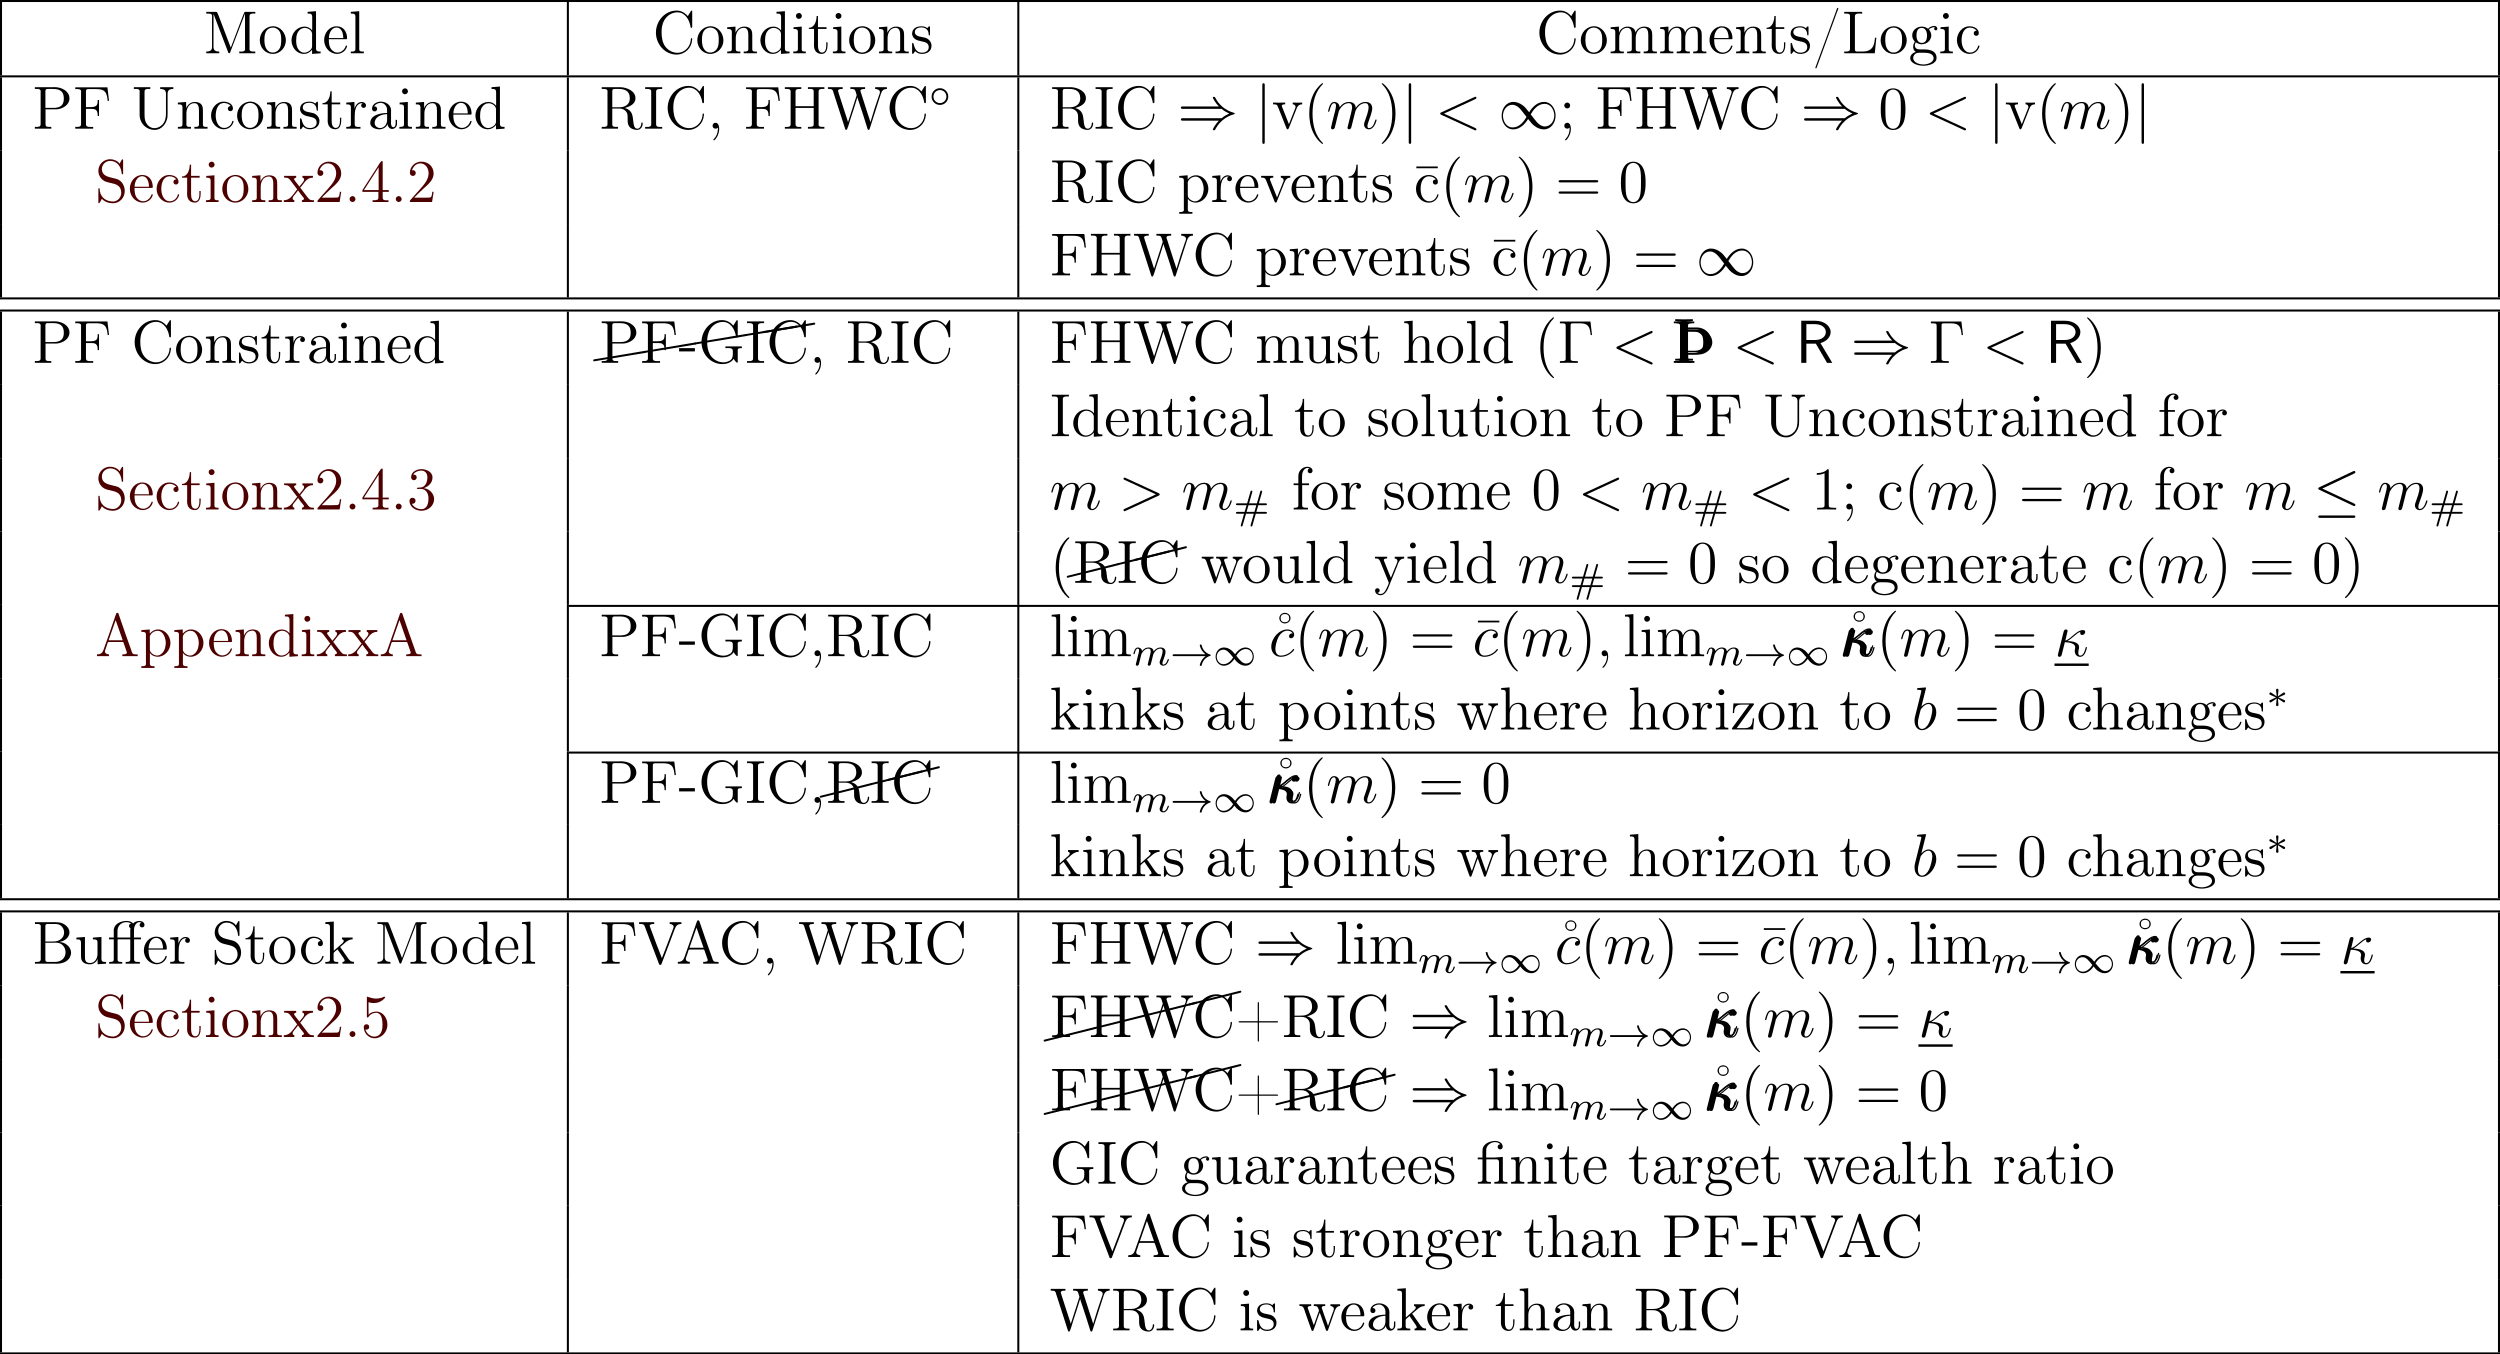 <?xml version='1.0' encoding='UTF-8'?>
<!-- This file was generated by dvisvgm 2.9.1 -->
<svg version='1.1' xmlns='http://www.w3.org/2000/svg' xmlns:xlink='http://www.w3.org/1999/xlink' width='492.46pt' height='266.799pt' viewBox='3.901 13.433 492.46 266.799'>
<defs>
<path id='g26-109' d='M1.594-1.307C1.618-1.427 1.698-1.73 1.722-1.849C1.745-1.929 1.793-2.12 1.809-2.2C1.825-2.24 2.088-2.758 2.439-3.021C2.71-3.228 2.973-3.292 3.196-3.292C3.491-3.292 3.65-3.116 3.65-2.75C3.65-2.558 3.602-2.375 3.515-2.016C3.459-1.809 3.324-1.275 3.276-1.06L3.156-.582C3.116-.446 3.061-.207 3.061-.167C3.061 .016 3.212 .08 3.316 .08C3.459 .08 3.579-.016 3.634-.112C3.658-.159 3.722-.43 3.762-.598L3.945-1.307C3.969-1.427 4.049-1.73 4.073-1.849C4.184-2.279 4.184-2.287 4.368-2.55C4.631-2.941 5.005-3.292 5.539-3.292C5.826-3.292 5.994-3.124 5.994-2.75C5.994-2.311 5.659-1.395 5.507-1.012C5.428-.805 5.404-.749 5.404-.598C5.404-.143 5.778 .08 6.121 .08C6.902 .08 7.229-1.036 7.229-1.14C7.229-1.219 7.165-1.243 7.109-1.243C7.014-1.243 6.998-1.188 6.974-1.108C6.783-.446 6.448-.143 6.145-.143C6.017-.143 5.954-.223 5.954-.406S6.017-.765 6.097-.964C6.217-1.267 6.567-2.184 6.567-2.63C6.567-3.228 6.153-3.515 5.579-3.515C5.029-3.515 4.575-3.228 4.216-2.734C4.152-3.371 3.642-3.515 3.228-3.515C2.861-3.515 2.375-3.387 1.937-2.813C1.881-3.292 1.498-3.515 1.124-3.515C.845-3.515 .646-3.347 .51-3.076C.319-2.702 .239-2.311 .239-2.295C.239-2.224 .295-2.192 .359-2.192C.462-2.192 .47-2.224 .526-2.431C.622-2.821 .765-3.292 1.1-3.292C1.307-3.292 1.355-3.092 1.355-2.917C1.355-2.774 1.315-2.622 1.251-2.359C1.235-2.295 1.116-1.825 1.084-1.714L.789-.518C.757-.399 .709-.199 .709-.167C.709 .016 .861 .08 .964 .08C1.108 .08 1.227-.016 1.283-.112C1.307-.159 1.371-.43 1.411-.598L1.594-1.307Z'/>
<path id='g29-35' d='M4.376-.964H6.265C6.384-.964 6.575-.964 6.575-1.148S6.416-1.331 6.296-1.331H4.487L4.87-2.654H6.296C6.416-2.654 6.575-2.654 6.575-2.837S6.384-3.021 6.265-3.021H4.981L5.603-5.197C5.627-5.268 5.635-5.324 5.635-5.348C5.635-5.452 5.555-5.531 5.452-5.531C5.316-5.531 5.292-5.436 5.26-5.332L4.599-3.021H3.053L3.674-5.197C3.698-5.268 3.706-5.324 3.706-5.348C3.706-5.452 3.626-5.531 3.523-5.531C3.387-5.531 3.363-5.436 3.332-5.332L2.67-3.021H.781C.662-3.021 .47-3.021 .47-2.837S.63-2.654 .749-2.654H2.558L2.176-1.331H.749C.63-1.331 .47-1.331 .47-1.148S.662-.964 .781-.964H2.064L1.443 1.211C1.419 1.283 1.411 1.339 1.411 1.363C1.411 1.467 1.49 1.546 1.594 1.546C1.73 1.546 1.753 1.451 1.785 1.347L2.447-.964H3.993L3.371 1.211C3.347 1.283 3.339 1.339 3.339 1.363C3.339 1.467 3.419 1.546 3.523 1.546C3.658 1.546 3.682 1.451 3.714 1.347L4.376-.964ZM2.558-1.331L2.941-2.654H4.487L4.105-1.331H2.558Z'/>
<path id='g51-24' d='M10.002-2.291C10.092-2.311 10.162-2.391 10.162-2.491C10.162-2.6 10.072-2.69 9.963-2.69C9.943-2.69 9.923-2.68 9.913-2.68L-.04-.189C-.13-.169-.189-.09-.189 0C-.189 .11-.11 .189 0 .189H.04L10.002-2.291Z'/>
<path id='g51-40' d='M9.993-1.455C10.082-1.474 10.162-1.554 10.162-1.654C10.162-1.763 10.072-1.853 9.963-1.853H9.923L-.03-.189C-.12-.179-.199-.09-.199 0C-.199 .11-.11 .199 0 .199C.01 .199 .02 .189 .03 .189L9.993-1.455Z'/>
<path id='g27-20' d='M2.546-2.989C2.941-3.204 3.383-3.575 3.682-3.826C4.4-4.447 4.663-4.639 5.117-4.818C5.069-4.746 5.057-4.651 5.057-4.567C5.057-4.244 5.332-4.184 5.452-4.184C5.834-4.184 6.049-4.543 6.049-4.77C6.049-4.842 6.025-5.153 5.607-5.153C4.89-5.153 4.184-4.543 3.658-4.101C2.965-3.491 2.618-3.228 2.128-3.072L2.582-4.973C2.582-5.165 2.427-5.272 2.271-5.272C2.164-5.272 1.901-5.236 1.805-4.854L.693-.418C.658-.275 .658-.251 .658-.179C.658-.012 .789 .12 .968 .12C1.327 .12 1.399-.191 1.459-.442C1.53-.693 2.02-2.69 2.044-2.762C3.563-2.69 4.077-2.307 4.077-1.722C4.077-1.638 4.077-1.602 4.041-1.47C3.993-1.243 3.993-1.112 3.993-1.04C3.993-.323 4.459 .12 5.045 .12C5.535 .12 5.81-.227 5.99-.538C6.241-1.004 6.396-1.662 6.396-1.71C6.396-1.769 6.348-1.817 6.276-1.817C6.169-1.817 6.157-1.769 6.109-1.578C5.954-1.004 5.691-.12 5.081-.12C4.818-.12 4.686-.275 4.686-.693C4.686-.921 4.734-1.184 4.782-1.363C4.806-1.482 4.842-1.626 4.842-1.757C4.842-2.845 3.335-2.953 2.546-2.989Z'/>
<path id='g27-59' d='M2.331 .048C2.331-.646 2.104-1.16 1.614-1.16C1.231-1.16 1.04-.849 1.04-.586S1.219 0 1.626 0C1.781 0 1.913-.048 2.02-.155C2.044-.179 2.056-.179 2.068-.179C2.092-.179 2.092-.012 2.092 .048C2.092 .442 2.02 1.219 1.327 1.997C1.196 2.14 1.196 2.164 1.196 2.188C1.196 2.248 1.255 2.307 1.315 2.307C1.411 2.307 2.331 1.423 2.331 .048Z'/>
<path id='g27-60' d='M7.878-5.822C8.094-5.918 8.118-6.001 8.118-6.073C8.118-6.205 8.022-6.3 7.89-6.3C7.867-6.3 7.855-6.288 7.687-6.217L1.219-3.24C1.004-3.144 .98-3.061 .98-2.989C.98-2.905 .992-2.833 1.219-2.726L7.687 .251C7.843 .323 7.867 .335 7.89 .335C8.022 .335 8.118 .239 8.118 .108C8.118 .036 8.094-.048 7.878-.143L1.722-2.977L7.878-5.822Z'/>
<path id='g27-62' d='M7.878-2.726C8.106-2.833 8.118-2.905 8.118-2.989C8.118-3.061 8.094-3.144 7.878-3.24L1.411-6.217C1.255-6.288 1.231-6.3 1.207-6.3C1.064-6.3 .98-6.181 .98-6.085C.98-5.942 1.076-5.894 1.231-5.822L7.376-2.989L1.219-.143C.98-.036 .98 .048 .98 .12C.98 .215 1.064 .335 1.207 .335C1.231 .335 1.243 .323 1.411 .251L7.878-2.726Z'/>
<path id='g27-98' d='M2.762-7.998C2.774-8.046 2.798-8.118 2.798-8.177C2.798-8.297 2.678-8.297 2.654-8.297C2.642-8.297 2.212-8.261 1.997-8.237C1.793-8.225 1.614-8.201 1.399-8.189C1.112-8.165 1.028-8.153 1.028-7.938C1.028-7.819 1.148-7.819 1.267-7.819C1.877-7.819 1.877-7.711 1.877-7.592C1.877-7.508 1.781-7.161 1.733-6.946L1.447-5.798C1.327-5.32 .646-2.606 .598-2.391C.538-2.092 .538-1.889 .538-1.733C.538-.514 1.219 .12 1.997 .12C3.383 .12 4.818-1.662 4.818-3.395C4.818-4.495 4.196-5.272 3.3-5.272C2.678-5.272 2.116-4.758 1.889-4.519L2.762-7.998ZM2.008-.12C1.626-.12 1.207-.406 1.207-1.339C1.207-1.733 1.243-1.961 1.459-2.798C1.494-2.953 1.686-3.718 1.733-3.873C1.757-3.969 2.463-5.033 3.276-5.033C3.802-5.033 4.041-4.507 4.041-3.885C4.041-3.312 3.706-1.961 3.407-1.339C3.108-.693 2.558-.12 2.008-.12Z'/>
<path id='g27-99' d='M4.674-4.495C4.447-4.495 4.34-4.495 4.172-4.352C4.101-4.292 3.969-4.113 3.969-3.921C3.969-3.682 4.148-3.539 4.376-3.539C4.663-3.539 4.985-3.778 4.985-4.256C4.985-4.83 4.435-5.272 3.61-5.272C2.044-5.272 .478-3.563 .478-1.865C.478-.825 1.124 .12 2.343 .12C3.969 .12 4.997-1.148 4.997-1.303C4.997-1.375 4.926-1.435 4.878-1.435C4.842-1.435 4.83-1.423 4.722-1.315C3.957-.299 2.821-.12 2.367-.12C1.542-.12 1.279-.837 1.279-1.435C1.279-1.853 1.482-3.013 1.913-3.826C2.224-4.388 2.869-5.033 3.622-5.033C3.778-5.033 4.435-5.009 4.674-4.495Z'/>
<path id='g27-109' d='M2.463-3.503C2.487-3.575 2.786-4.172 3.228-4.555C3.539-4.842 3.945-5.033 4.411-5.033C4.89-5.033 5.057-4.674 5.057-4.196C5.057-4.125 5.057-3.885 4.914-3.324L4.615-2.092C4.519-1.733 4.292-.849 4.268-.717C4.22-.538 4.148-.227 4.148-.179C4.148-.012 4.28 .12 4.459 .12C4.818 .12 4.878-.155 4.985-.586L5.703-3.443C5.727-3.539 6.348-5.033 7.663-5.033C8.141-5.033 8.309-4.674 8.309-4.196C8.309-3.527 7.843-2.224 7.58-1.506C7.472-1.219 7.412-1.064 7.412-.849C7.412-.311 7.783 .12 8.357 .12C9.468 .12 9.887-1.638 9.887-1.71C9.887-1.769 9.839-1.817 9.767-1.817C9.66-1.817 9.648-1.781 9.588-1.578C9.313-.622 8.871-.12 8.393-.12C8.273-.12 8.082-.132 8.082-.514C8.082-.825 8.225-1.207 8.273-1.339C8.488-1.913 9.026-3.324 9.026-4.017C9.026-4.734 8.608-5.272 7.699-5.272C6.898-5.272 6.253-4.818 5.774-4.113C5.738-4.758 5.344-5.272 4.447-5.272C3.383-5.272 2.821-4.519 2.606-4.22C2.57-4.902 2.08-5.272 1.554-5.272C1.207-5.272 .933-5.105 .705-4.651C.49-4.22 .323-3.491 .323-3.443S.371-3.335 .454-3.335C.55-3.335 .562-3.347 .634-3.622C.813-4.328 1.04-5.033 1.518-5.033C1.793-5.033 1.889-4.842 1.889-4.483C1.889-4.22 1.769-3.754 1.686-3.383L1.351-2.092C1.303-1.865 1.172-1.327 1.112-1.112C1.028-.801 .897-.239 .897-.179C.897-.012 1.028 .12 1.207 .12C1.351 .12 1.518 .048 1.614-.132C1.638-.191 1.745-.61 1.805-.849L2.068-1.925L2.463-3.503Z'/>
<path id='g43-0' d='M6.504-8.141H.49V-7.795H.729C1.59-7.795 1.626-7.675 1.626-7.233V-.909C1.626-.466 1.59-.347 .729-.347H.49V0C.777-.024 1.841-.024 2.2-.024C2.618-.024 3.67-.024 4.017 0V-.347H3.658C2.618-.347 2.594-.49 2.594-.921V-7.317C2.594-7.711 2.618-7.795 3.144-7.795H4.423C6.073-7.795 6.384-7.149 6.551-5.475H6.814L6.504-8.141Z'/>
<path id='g43-22' d='M5.033-6.659V-7.006H.813V-6.659H5.033Z'/>
<path id='g43-23' d='M5.487-7.496C5.487-8.106 4.961-8.548 4.388-8.548C3.742-8.548 3.276-8.046 3.276-7.508C3.276-6.898 3.802-6.456 4.376-6.456C5.021-6.456 5.487-6.958 5.487-7.496ZM4.388-6.695C3.754-6.695 3.539-7.066 3.539-7.496C3.539-8.094 3.921-8.309 4.376-8.309C5.009-8.309 5.224-7.938 5.224-7.508C5.224-6.91 4.842-6.695 4.388-6.695Z'/>
<path id='g43-40' d='M3.885 2.905C3.885 2.869 3.885 2.845 3.682 2.642C2.487 1.435 1.817-.538 1.817-2.977C1.817-5.296 2.379-7.293 3.766-8.703C3.885-8.811 3.885-8.835 3.885-8.871C3.885-8.942 3.826-8.966 3.778-8.966C3.622-8.966 2.642-8.106 2.056-6.934C1.447-5.727 1.172-4.447 1.172-2.977C1.172-1.913 1.339-.49 1.961 .789C2.666 2.224 3.646 3.001 3.778 3.001C3.826 3.001 3.885 2.977 3.885 2.905Z'/>
<path id='g43-41' d='M3.371-2.977C3.371-3.885 3.252-5.368 2.582-6.755C1.877-8.189 .897-8.966 .765-8.966C.717-8.966 .658-8.942 .658-8.871C.658-8.835 .658-8.811 .861-8.608C2.056-7.4 2.726-5.428 2.726-2.989C2.726-.669 2.164 1.327 .777 2.738C.658 2.845 .658 2.869 .658 2.905C.658 2.977 .717 3.001 .765 3.001C.921 3.001 1.901 2.14 2.487 .968C3.096-.251 3.371-1.542 3.371-2.977Z'/>
<path id='g43-48' d='M5.356-3.826C5.356-4.818 5.296-5.786 4.866-6.695C4.376-7.687 3.515-7.95 2.929-7.95C2.236-7.95 1.387-7.603 .944-6.611C.61-5.858 .49-5.117 .49-3.826C.49-2.666 .574-1.793 1.004-.944C1.47-.036 2.295 .251 2.917 .251C3.957 .251 4.555-.371 4.902-1.064C5.332-1.961 5.356-3.132 5.356-3.826ZM2.917 .012C2.534 .012 1.757-.203 1.53-1.506C1.399-2.224 1.399-3.132 1.399-3.969C1.399-4.949 1.399-5.834 1.59-6.539C1.793-7.34 2.403-7.711 2.917-7.711C3.371-7.711 4.065-7.436 4.292-6.408C4.447-5.727 4.447-4.782 4.447-3.969C4.447-3.168 4.447-2.26 4.316-1.53C4.089-.215 3.335 .012 2.917 .012Z'/>
<path id='g43-49' d='M3.443-7.663C3.443-7.938 3.443-7.95 3.204-7.95C2.917-7.627 2.319-7.185 1.088-7.185V-6.838C1.363-6.838 1.961-6.838 2.618-7.149V-.921C2.618-.49 2.582-.347 1.53-.347H1.16V0C1.482-.024 2.642-.024 3.037-.024S4.579-.024 4.902 0V-.347H4.531C3.479-.347 3.443-.49 3.443-.921V-7.663Z'/>
<path id='g43-61' d='M8.07-3.873C8.237-3.873 8.452-3.873 8.452-4.089C8.452-4.316 8.249-4.316 8.07-4.316H1.028C.861-4.316 .646-4.316 .646-4.101C.646-3.873 .849-3.873 1.028-3.873H8.07ZM8.07-1.65C8.237-1.65 8.452-1.65 8.452-1.865C8.452-2.092 8.249-2.092 8.07-2.092H1.028C.861-2.092 .646-2.092 .646-1.877C.646-1.65 .849-1.65 1.028-1.65H8.07Z'/>
<path id='g43-99' d='M4.328-4.423C4.184-4.423 3.742-4.423 3.742-3.933C3.742-3.646 3.945-3.443 4.232-3.443C4.507-3.443 4.734-3.61 4.734-3.957C4.734-4.758 3.897-5.332 2.929-5.332C1.53-5.332 .418-4.089 .418-2.582C.418-1.052 1.566 .12 2.917 .12C4.495 .12 4.854-1.315 4.854-1.423S4.77-1.53 4.734-1.53C4.627-1.53 4.615-1.494 4.579-1.351C4.316-.502 3.67-.143 3.025-.143C2.295-.143 1.327-.777 1.327-2.594C1.327-4.579 2.343-5.069 2.941-5.069C3.395-5.069 4.053-4.89 4.328-4.423Z'/>
<path id='g43-105' d='M2.08-7.364C2.08-7.675 1.829-7.95 1.494-7.95C1.184-7.95 .921-7.699 .921-7.376C.921-7.018 1.207-6.791 1.494-6.791C1.865-6.791 2.08-7.101 2.08-7.364ZM.43-5.141V-4.794C1.196-4.794 1.303-4.722 1.303-4.136V-.885C1.303-.347 1.172-.347 .395-.347V0C.729-.024 1.303-.024 1.65-.024C1.781-.024 2.475-.024 2.881 0V-.347C2.104-.347 2.056-.406 2.056-.873V-5.272L.43-5.141Z'/>
<path id='g43-108' d='M2.056-8.297L.395-8.165V-7.819C1.207-7.819 1.303-7.735 1.303-7.149V-.885C1.303-.347 1.172-.347 .395-.347V0C.729-.024 1.315-.024 1.674-.024S2.63-.024 2.965 0V-.347C2.2-.347 2.056-.347 2.056-.885V-8.297Z'/>
<path id='g43-109' d='M8.572-2.905C8.572-4.017 8.572-4.352 8.297-4.734C7.95-5.2 7.388-5.272 6.982-5.272C5.99-5.272 5.487-4.555 5.296-4.089C5.129-5.009 4.483-5.272 3.73-5.272C2.57-5.272 2.116-4.28 2.02-4.041H2.008V-5.272L.383-5.141V-4.794C1.196-4.794 1.291-4.71 1.291-4.125V-.885C1.291-.347 1.16-.347 .383-.347V0C.693-.024 1.339-.024 1.674-.024C2.02-.024 2.666-.024 2.977 0V-.347C2.212-.347 2.068-.347 2.068-.885V-3.108C2.068-4.364 2.893-5.033 3.634-5.033S4.543-4.423 4.543-3.694V-.885C4.543-.347 4.411-.347 3.634-.347V0C3.945-.024 4.591-.024 4.926-.024C5.272-.024 5.918-.024 6.229 0V-.347C5.464-.347 5.32-.347 5.32-.885V-3.108C5.32-4.364 6.145-5.033 6.886-5.033S7.795-4.423 7.795-3.694V-.885C7.795-.347 7.663-.347 6.886-.347V0C7.197-.024 7.843-.024 8.177-.024C8.524-.024 9.17-.024 9.48 0V-.347C8.883-.347 8.584-.347 8.572-.705V-2.905Z'/>
<path id='g43-118' d='M4.878-4.017C4.985-4.28 5.189-4.794 5.954-4.806V-5.153C5.607-5.129 5.44-5.129 5.069-5.129C4.818-5.129 4.639-5.129 4.089-5.153V-4.806C4.591-4.782 4.651-4.423 4.651-4.292C4.651-4.184 4.627-4.125 4.567-3.981L3.347-.897L2.008-4.268C1.949-4.435 1.937-4.435 1.937-4.495C1.937-4.806 2.391-4.806 2.606-4.806V-5.153C2.307-5.129 1.686-5.129 1.363-5.129C.968-5.129 .944-5.129 .215-5.153V-4.806C.885-4.806 1.004-4.758 1.148-4.388L2.857-.108C2.917 .06 2.941 .12 3.084 .12C3.168 .12 3.24 .096 3.324-.108L4.878-4.017Z'/>
<path id='g24-20' d='M8.07-7.101C8.201-7.161 8.297-7.221 8.297-7.364C8.297-7.496 8.201-7.603 8.058-7.603C7.998-7.603 7.89-7.556 7.843-7.532L1.231-4.411C1.028-4.316 .992-4.232 .992-4.136C.992-4.029 1.064-3.945 1.231-3.873L7.843-.765C7.998-.681 8.022-.681 8.058-.681C8.189-.681 8.297-.789 8.297-.921C8.297-1.028 8.249-1.1 8.046-1.196L1.793-4.136L8.07-7.101ZM7.878 1.638C8.082 1.638 8.297 1.638 8.297 1.399S8.046 1.16 7.867 1.16H1.423C1.243 1.16 .992 1.16 .992 1.399S1.207 1.638 1.411 1.638H7.878Z'/>
<path id='g24-41' d='M8.679-3.909C9.182-3.479 9.791-3.168 10.186-2.989C9.755-2.798 9.17-2.487 8.679-2.068H1.088C.885-2.068 .658-2.068 .658-1.829S.873-1.59 1.076-1.59H8.141C7.568-1.04 6.946 .012 6.946 .167C6.946 .299 7.101 .299 7.173 .299C7.269 .299 7.352 .299 7.4 .203C7.651-.251 7.986-.885 8.763-1.578C9.588-2.307 10.389-2.63 11.011-2.809C11.214-2.881 11.226-2.893 11.25-2.917C11.274-2.929 11.274-2.965 11.274-2.989S11.274-3.037 11.262-3.061L11.226-3.084C11.202-3.096 11.19-3.108 10.963-3.18C9.349-3.658 8.153-4.746 7.484-6.025C7.352-6.265 7.34-6.276 7.173-6.276C7.101-6.276 6.946-6.276 6.946-6.145C6.946-5.99 7.556-4.949 8.141-4.388H1.076C.873-4.388 .658-4.388 .658-4.148S.885-3.909 1.088-3.909H8.679Z'/>
<path id='g24-49' d='M6.073-3.24C5.428-4.053 5.284-4.232 4.914-4.531C4.244-5.069 3.575-5.284 2.965-5.284C1.566-5.284 .658-3.969 .658-2.57C.658-1.196 1.542 .132 2.917 .132S5.284-.956 5.87-1.913C6.516-1.1 6.659-.921 7.03-.622C7.699-.084 8.369 .132 8.978 .132C10.377 .132 11.286-1.184 11.286-2.582C11.286-3.957 10.401-5.284 9.026-5.284S6.659-4.196 6.073-3.24ZM6.384-2.833C6.874-3.694 7.759-4.902 9.11-4.902C10.377-4.902 11.023-3.658 11.023-2.582C11.023-1.411 10.222-.442 9.17-.442C8.476-.442 7.938-.944 7.687-1.196C7.388-1.518 7.113-1.889 6.384-2.833ZM5.559-2.319C5.069-1.459 4.184-.251 2.833-.251C1.566-.251 .921-1.494 .921-2.57C.921-3.742 1.722-4.71 2.774-4.71C3.467-4.71 4.005-4.208 4.256-3.957C4.555-3.634 4.83-3.264 5.559-2.319Z'/>
<path id='g24-106' d='M1.901-8.536C1.901-8.751 1.901-8.966 1.662-8.966S1.423-8.751 1.423-8.536V2.558C1.423 2.774 1.423 2.989 1.662 2.989S1.901 2.774 1.901 2.558V-8.536Z'/>
<path id='g18-106' d='M1.638-.801C1.638-.646 1.578-.49 1.435-.442C1.231-.371 .753-.371 .418-.371V0C1.59-.048 2.75-.048 3.921 0V-.371C3.587-.371 3.108-.371 2.905-.442C2.762-.49 2.702-.646 2.702-.801V-1.638H4.639C5.368-1.638 6.073-1.865 6.623-2.343C7.125-2.774 7.448-3.395 7.448-4.065S7.137-5.368 6.623-5.81C6.073-6.288 5.368-6.539 4.639-6.539H2.666V-7.376C2.666-7.532 2.726-7.687 2.869-7.735C3.072-7.807 3.551-7.807 3.897-7.807V-8.165C2.738-8.118 1.578-8.118 .418-8.165V-7.807C.753-7.807 1.231-7.807 1.435-7.735C1.578-7.687 1.638-7.532 1.638-7.376V-.801ZM4.328-6.169C4.89-6.169 5.452-6.013 5.822-5.595C6.193-5.189 6.217-4.603 6.217-4.065C6.217-3.515 6.193-2.941 5.822-2.534C5.452-2.116 4.89-1.949 4.328-1.949H2.666V-6.169H4.328Z'/>
<path id='g23-3' d='M3.292-1.052C3.363-1.004 3.387-1.004 3.427-1.004C3.555-1.004 3.666-1.108 3.666-1.251C3.666-1.403 3.587-1.435 3.467-1.49C2.933-1.737 2.742-1.825 2.351-1.985L3.284-2.407C3.347-2.431 3.499-2.503 3.563-2.527C3.642-2.574 3.666-2.654 3.666-2.726C3.666-2.821 3.618-2.973 3.379-2.973L2.232-2.192L2.343-3.371C2.359-3.507 2.343-3.706 2.112-3.706C1.969-3.706 1.857-3.587 1.881-3.475V-3.379L1.993-2.192L.933-2.925C.861-2.973 .837-2.973 .797-2.973C.669-2.973 .558-2.869 .558-2.726C.558-2.574 .638-2.542 .757-2.487C1.291-2.24 1.482-2.152 1.873-1.993L.94-1.57C.877-1.546 .725-1.474 .662-1.451C.582-1.403 .558-1.323 .558-1.251C.558-1.108 .669-1.004 .797-1.004C.861-1.004 .877-1.004 1.076-1.148L1.993-1.785L1.873-.502C1.873-.343 2.008-.271 2.112-.271S2.351-.343 2.351-.502C2.351-.582 2.319-.837 2.311-.933C2.279-1.203 2.256-1.506 2.232-1.785L3.292-1.052Z'/>
<path id='g23-14' d='M3.754-1.993C3.754-2.909 3.021-3.642 2.112-3.642S.47-2.909 .47-1.993S1.203-.343 2.112-.343S3.754-1.076 3.754-1.993ZM2.112-.709C1.403-.709 .837-1.275 .837-1.993S1.403-3.276 2.112-3.276S3.387-2.71 3.387-1.993S2.821-.709 2.112-.709Z'/>
<path id='g23-33' d='M6.958-1.809C6.687-1.61 6.44-1.355 6.249-1.068C5.906-.55 5.818-.04 5.818-.008C5.818 .112 5.93 .112 6.001 .112C6.089 .112 6.161 .112 6.185 .008C6.392-.877 6.902-1.546 7.867-1.873C7.93-1.889 7.994-1.913 7.994-1.993S7.922-2.096 7.89-2.104C6.83-2.463 6.368-3.212 6.201-3.913C6.161-4.073 6.161-4.097 6.001-4.097C5.93-4.097 5.818-4.097 5.818-3.977C5.818-3.961 5.898-3.435 6.249-2.909C6.48-2.574 6.759-2.327 6.958-2.176H.773C.646-2.176 .47-2.176 .47-1.993S.646-1.809 .773-1.809H6.958Z'/>
<path id='g23-49' d='M4.304-2.184C3.834-2.75 3.77-2.813 3.491-3.021C3.124-3.3 2.638-3.515 2.112-3.515C1.14-3.515 .47-2.662 .47-1.714C.47-.781 1.132 .08 2.08 .08C2.734 .08 3.499-.263 4.16-1.251C4.631-.685 4.694-.622 4.973-.414C5.34-.135 5.826 .08 6.352 .08C7.325 .08 7.994-.773 7.994-1.722C7.994-2.654 7.333-3.515 6.384-3.515C5.731-3.515 4.965-3.172 4.304-2.184ZM4.543-1.889C4.846-2.391 5.499-3.212 6.44-3.212C7.293-3.212 7.771-2.439 7.771-1.722C7.771-.948 7.181-.351 6.48-.351S5.308-.933 4.543-1.889ZM3.921-1.546C3.618-1.044 2.965-.223 2.024-.223C1.172-.223 .693-.996 .693-1.714C.693-2.487 1.283-3.084 1.985-3.084S3.156-2.503 3.921-1.546Z'/>
<path id='g13-82' d='M4.866-3.897C6.169-4.268 6.874-5.177 6.874-6.061C6.874-7.257 5.595-8.297 3.909-8.297H1.088V0H2.092V-3.79H3.957L6.169 0H7.197L4.866-3.897ZM2.092-4.507V-7.627H3.778C5.224-7.627 5.93-6.862 5.93-6.061C5.93-5.32 5.284-4.507 3.778-4.507H2.092Z'/>
<path id='g42-27' d='M1.243-5.153H.311V-4.806H1.243V-.813C1.243-.395 .897-.359 .538-.359H.335V-.012H2.905V-.359H2.63C2.295-.359 1.997-.395 1.997-.813V-4.806H4.495V-.813C4.495-.395 4.148-.359 3.79-.359H3.587V-.012H6.384V-.359H6.013C5.535-.359 5.248-.395 5.248-.909V-4.806H6.599V-5.153H5.224V-6.288C5.224-6.683 5.224-7.066 5.38-7.436C5.535-7.795 5.834-8.177 6.253-8.189C6.408-8.189 6.551-8.153 6.695-8.094V-8.082C6.456-8.022 6.336-7.843 6.336-7.639C6.336-7.317 6.551-7.149 6.91-7.149C7.185-7.221 7.293-7.424 7.293-7.639C7.293-8.201 6.719-8.428 6.288-8.428C5.798-8.428 5.284-8.213 5.057-7.926C4.734-8.309 4.244-8.428 3.754-8.428C2.726-8.428 1.399-7.938 1.243-6.743V-5.153ZM4.543-7.018C4.495-6.874 4.495-6.719 4.495-6.575V-5.153H1.973V-6.42C1.973-7.52 2.774-8.189 3.73-8.189C4.065-8.189 4.364-8.106 4.663-7.95C4.435-7.855 4.244-7.735 4.244-7.46C4.244-7.269 4.352-7.089 4.543-7.018Z'/>
<path id='g42-28' d='M1.243-5.153H.311V-4.806H1.243V-.813C1.243-.395 .897-.359 .538-.359H.335V-.012H2.905V-.359H2.63C2.295-.359 1.997-.395 1.997-.813V-4.806H3.921C4.184-4.806 4.447-4.758 4.495-4.364V-.861C4.495-.418 4.268-.359 3.587-.359V-.012H6.157V-.359H5.882C5.535-.359 5.248-.406 5.248-.837V-5.284L3.515-5.153H1.973V-6.396C1.973-6.671 1.985-6.934 2.092-7.185C2.367-7.795 3.061-8.201 3.73-8.201C4.136-8.201 4.483-8.058 4.77-7.771C4.471-7.771 4.232-7.592 4.232-7.281C4.232-7.006 4.423-6.767 4.722-6.767C4.985-6.767 5.224-6.946 5.224-7.257V-7.293C5.224-8.07 4.411-8.428 3.754-8.428C2.869-8.428 1.793-8.058 1.375-7.197C1.255-6.934 1.243-6.671 1.243-6.396V-5.153Z'/>
<path id='g42-40' d='M3.718-8.966C3.3-8.811 2.511-7.771 2.14-7.101C1.459-5.846 1.184-4.411 1.184-2.989C1.184-.789 1.853 1.411 3.587 2.893C3.646 2.929 3.718 2.989 3.79 2.989C3.85 2.989 3.885 2.929 3.885 2.893C3.885 2.762 3.551 2.499 3.431 2.343C2.236 .921 1.829-1.04 1.829-2.893C1.829-4.89 2.212-7.149 3.706-8.644C3.778-8.715 3.885-8.799 3.885-8.883C3.885-8.942 3.826-8.978 3.766-8.978C3.742-8.978 3.73-8.978 3.718-8.966Z'/>
<path id='g42-41' d='M.705-8.966C.669-8.954 .658-8.931 .658-8.895C.658-8.739 .968-8.512 1.1-8.357C2.331-6.862 2.714-4.842 2.714-2.917C2.714-1.112 2.331 .837 1.172 2.283L.885 2.606C.801 2.69 .658 2.786 .658 2.893C.658 2.941 .705 2.977 .765 2.977H.801C.944 2.953 1.16 2.714 1.315 2.558C2.774 1.1 3.359-.956 3.359-2.977C3.359-5.177 2.69-7.4 .944-8.883C.897-8.931 .837-8.978 .765-8.978C.741-8.978 .729-8.978 .705-8.966Z'/>
<path id='g42-43' d='M4.423-3.12H.837C.753-3.12 .658-3.096 .658-3.001V-2.989C.658-2.881 .777-2.881 .861-2.881H4.423V.705C4.423 .789 4.435 .897 4.543 .897S4.663 .789 4.663 .705V-2.881H8.225C8.309-2.881 8.428-2.881 8.428-2.989V-3.001C8.428-3.096 8.333-3.12 8.249-3.12H4.663V-6.695C4.663-6.779 4.651-6.886 4.543-6.886S4.423-6.779 4.423-6.695V-3.12Z'/>
<path id='g42-44' d='M2.08-.215C2.092-.096 2.092 .024 2.092 .143C2.056 .813 1.793 1.518 1.315 1.997C1.267 2.044 1.196 2.116 1.196 2.188V2.212C1.219 2.271 1.267 2.295 1.303 2.295C1.47 2.295 1.757 1.877 1.889 1.65C2.164 1.184 2.343 .61 2.343 .048C2.343-.406 2.224-1.172 1.614-1.172C1.255-1.172 1.04-.873 1.04-.574C1.04-.239 1.303-.012 1.614-.012C1.805-.012 1.961-.096 2.08-.215Z'/>
<path id='g42-45' d='M.132-2.905V-2.26H3.24V-2.905H.132Z'/>
<path id='g42-46' d='M1.53-1.16C1.279-1.112 1.04-.897 1.04-.598C1.04-.287 1.303-.012 1.614-.012S2.2-.251 2.2-.586C2.2-.897 1.937-1.172 1.626-1.172C1.59-1.172 1.566-1.16 1.53-1.16Z'/>
<path id='g42-47' d='M5.033-8.966C4.914-8.931 4.842-8.584 4.758-8.381C3.718-5.452 2.606-2.534 1.542 .383C1.303 1.04 1.064 1.71 .813 2.367L.705 2.654C.693 2.714 .658 2.774 .658 2.833V2.857C.658 2.917 .693 2.965 .753 2.965H.789C.909 2.941 1.004 2.534 1.088 2.331C2.164-.681 3.324-3.682 4.4-6.695C4.639-7.364 4.866-8.034 5.141-8.691C5.153-8.739 5.177-8.799 5.177-8.847V-8.871C5.177-8.931 5.129-8.966 5.069-8.966H5.033Z'/>
<path id='g42-50' d='M.98-6.253C1.219-6.994 1.805-7.615 2.63-7.615C3.694-7.615 4.256-6.611 4.256-5.667C4.256-4.447 3.383-3.467 2.63-2.606L1.769-1.638C1.518-1.363 1.267-1.076 1.016-.789L.741-.478C.669-.383 .574-.335 .574-.179C.574-.12 .586-.06 .586-.012H4.937L5.248-2.02H4.985C4.89-1.459 4.926-.885 4.411-.885C4.077-.885 3.73-.861 3.395-.861H1.411C2.032-1.482 2.63-2.092 3.276-2.678C4.113-3.431 5.248-4.34 5.248-5.595C5.248-7.101 4.089-7.962 2.798-7.962C1.626-7.962 .574-7.006 .574-5.798C.574-5.464 .693-5.212 1.124-5.141C1.518-5.141 1.722-5.416 1.722-5.715C1.722-5.99 1.554-6.217 1.219-6.276C1.136-6.276 1.064-6.276 .98-6.253Z'/>
<path id='g42-51' d='M1.219-6.874C1.518-7.388 2.188-7.675 2.798-7.675C3.503-7.675 4.017-7.221 4.017-6.288C4.017-5.571 3.718-4.627 2.965-4.4C2.738-4.316 2.463-4.376 2.248-4.304H2.2C2.092-4.304 1.949-4.304 1.949-4.184C1.949-4.077 2.032-4.053 2.14-4.053H2.271C2.415-4.053 2.57-4.065 2.714-4.065C3.838-4.065 4.232-3.061 4.232-2.176C4.232-1.411 4.053-.084 2.857-.084C2.092-.084 1.375-.418 .944-1.136H1.052C1.423-1.136 1.686-1.363 1.686-1.733C1.686-2.092 1.411-2.319 1.052-2.319H1.004C.693-2.283 .49-2.02 .49-1.722C.49-.478 1.722 .239 2.857 .239C4.148 .239 5.344-.717 5.344-2.068C5.344-3.12 4.4-4.125 3.312-4.208C4.328-4.603 5.021-5.296 5.021-6.336C5.021-7.448 3.766-7.962 2.857-7.962C1.961-7.962 .813-7.46 .813-6.384C.813-6.121 .944-5.846 1.279-5.786H1.363C1.674-5.786 1.913-6.025 1.913-6.336C1.913-6.635 1.698-6.886 1.351-6.886C1.303-6.886 1.267-6.886 1.219-6.874Z'/>
<path id='g42-52' d='M.323-2.008H3.467V-.873C3.467-.383 3.132-.359 2.331-.359V-.012H5.452V-.359C5.308-.359 5.165-.347 5.033-.347C4.639-.347 4.316-.406 4.316-.873V-2.008H5.511V-2.355H4.316V-7.926C4.316-8.034 4.256-8.082 4.16-8.082C3.909-8.082 3.455-7.209 3.18-6.779C2.319-5.44 1.435-4.113 .586-2.774L.43-2.534C.359-2.427 .311-2.343 .311-2.212C.311-2.14 .323-2.068 .323-2.008ZM.622-2.355L3.515-6.85V-2.355H.622Z'/>
<path id='g42-53' d='M.921-1.482C.992-1.47 1.052-1.459 1.124-1.459C1.435-1.459 1.662-1.686 1.662-1.997C1.662-2.295 1.423-2.523 1.136-2.523C.861-2.523 .598-2.331 .586-2.032V-1.961C.586-.813 1.494 .239 2.714 .239C4.148 .239 5.248-1.016 5.248-2.451C5.248-3.646 4.459-4.937 3.18-5.021H3.061C2.534-5.021 1.805-4.818 1.53-4.376L1.518-6.862C1.865-6.755 2.224-6.695 2.57-6.695C3.347-6.695 4.089-6.994 4.674-7.627C4.722-7.699 4.794-7.759 4.794-7.843V-7.867C4.782-7.926 4.734-7.95 4.686-7.95C4.507-7.95 4.244-7.783 4.053-7.723C3.718-7.627 3.359-7.58 3.013-7.58C2.475-7.58 2.02-7.711 1.506-7.878C1.447-7.902 1.387-7.938 1.327-7.95H1.303C1.243-7.95 1.207-7.902 1.196-7.843V-4.041C1.196-3.945 1.219-3.85 1.339-3.85C1.494-3.85 1.566-4.077 1.662-4.172C2.008-4.555 2.499-4.782 3.013-4.782H3.084C4.101-4.734 4.28-3.383 4.28-2.499C4.28-1.674 4.196-.634 3.288-.215C3.084-.12 2.881-.084 2.678-.084C1.889-.084 1.112-.717 .921-1.482Z'/>
<path id='g42-59' d='M2.08-.215C2.092-.096 2.092 .024 2.092 .143C2.056 .813 1.793 1.518 1.315 1.997C1.267 2.044 1.196 2.116 1.196 2.188V2.212C1.219 2.271 1.267 2.295 1.303 2.295C1.47 2.295 1.757 1.877 1.889 1.65C2.164 1.184 2.343 .61 2.343 .048C2.343-.406 2.224-1.172 1.614-1.172C1.255-1.172 1.04-.873 1.04-.574C1.04-.239 1.303-.012 1.614-.012C1.805-.012 1.961-.096 2.08-.215ZM1.53-5.141C1.279-5.093 1.04-4.878 1.04-4.579C1.04-4.268 1.303-3.993 1.614-3.993S2.2-4.232 2.2-4.567C2.2-4.878 1.937-5.153 1.626-5.153C1.59-5.153 1.566-5.141 1.53-5.141Z'/>
<path id='g42-65' d='M.371-.359V-.012H2.738V-.359C2.415-.359 1.937-.526 1.937-.933C1.937-1.076 2.008-1.219 2.056-1.375C2.128-1.602 2.212-1.829 2.295-2.056C2.403-2.355 2.451-2.798 2.666-2.798H5.44C5.595-2.798 5.607-2.666 5.643-2.558L5.894-1.841C5.99-1.566 6.085-1.279 6.181-1.004C6.217-.921 6.265-.813 6.265-.717C6.265-.371 5.691-.359 5.368-.359V-.012H8.393V-.359H8.118C7.843-.359 7.568-.371 7.412-.526C7.269-.681 7.209-.921 7.149-1.124C6.3-3.431 5.523-5.75 4.722-8.058C4.663-8.273 4.627-8.548 4.376-8.548C4.232-8.548 4.16-8.464 4.136-8.333L4.041-8.07C3.3-5.846 2.499-3.622 1.71-1.399C1.53-.849 1.291-.359 .371-.359ZM2.666-3.144L4.053-7.113L5.44-3.144H2.666Z'/>
<path id='g42-66' d='M.514-8.177V-7.831H.909C1.303-7.831 1.662-7.783 1.662-7.34C1.662-7.257 1.65-7.185 1.65-7.113V-.885C1.65-.406 1.279-.359 .885-.359H.514V-.012H4.125C4.352-.012 4.591 0 4.83 0C5.87 0 7.221-.406 7.556-1.698C7.603-1.841 7.627-2.008 7.627-2.164C7.627-3.371 6.408-4.268 5.332-4.268C5.511-4.34 5.703-4.364 5.882-4.435C6.635-4.698 7.305-5.344 7.305-6.169C7.305-7.018 6.587-7.699 5.834-7.986C5.38-8.153 4.89-8.189 4.411-8.189C4.184-8.189 3.957-8.177 3.73-8.177H.514ZM2.558-4.136H4.184C4.352-4.136 4.531-4.148 4.698-4.148C5.858-4.148 6.539-3.216 6.539-2.236C6.539-1.076 5.631-.347 4.447-.347C4.268-.347 4.101-.359 3.933-.359H3.013C2.69-.359 2.558-.478 2.558-.801V-4.136ZM2.558-4.376V-7.4C2.558-7.711 2.69-7.831 3.001-7.831H4.483C5.212-7.831 5.774-7.58 6.109-6.85C6.193-6.635 6.253-6.396 6.253-6.157C6.253-5.021 5.248-4.376 4.184-4.376H2.558Z'/>
<path id='g42-67' d='M6.934-7.34C6.348-7.986 5.643-8.428 4.734-8.428C2.403-8.428 .646-6.36 .646-4.089C.646-1.829 2.379 .239 4.722 .239H4.902C6.372 .143 7.639-1.004 7.783-2.63C7.795-2.69 7.795-2.738 7.795-2.798C7.795-2.893 7.783-3.001 7.663-3.001C7.472-3.001 7.532-2.618 7.484-2.415C7.293-1.184 6.229-.108 4.89-.108C4.005-.108 3.132-.55 2.57-1.243C1.913-2.044 1.757-3.168 1.757-4.16C1.757-4.914 1.865-5.738 2.236-6.42C2.75-7.388 3.742-8.082 4.878-8.082C6.396-8.082 7.209-6.623 7.436-5.38C7.448-5.26 7.424-5.033 7.627-5.033C7.759-5.033 7.795-5.093 7.795-5.189V-8.285C7.795-8.357 7.759-8.428 7.675-8.428C7.58-8.428 7.52-8.297 7.472-8.225L7.137-7.687C7.066-7.568 6.994-7.46 6.934-7.34Z'/>
<path id='g42-70' d='M.49-8.153V-7.807H.861C1.267-7.807 1.638-7.759 1.638-7.329C1.638-7.257 1.626-7.173 1.626-7.101V-.885C1.626-.406 1.255-.359 .861-.359H.49V-.012H4.017V-.359C3.862-.359 3.682-.347 3.491-.347C2.917-.347 2.594-.406 2.594-.921V-3.909H3.599C4.232-3.909 4.902-3.862 4.902-2.726V-2.511H5.165V-5.655H4.902V-5.44C4.902-4.543 4.579-4.256 3.419-4.256H2.594V-7.376C2.594-7.711 2.738-7.807 3.061-7.807H4.447C5.117-7.807 5.93-7.795 6.384-7.221C6.755-6.743 6.802-6.073 6.874-5.487H7.137L6.826-8.153H.49Z'/>
<path id='g42-71' d='M6.982-.801C7.125-.502 7.532-.024 7.687-.024C7.759-.024 7.783-.096 7.783-.167V-2.212C7.783-2.283 7.771-2.367 7.771-2.451C7.771-2.905 8.118-2.905 8.596-2.905V-3.252H5.356V-2.905C5.547-2.905 5.762-2.917 5.966-2.917C6.42-2.917 6.814-2.845 6.814-2.343V-1.698C6.814-1.207 6.707-.622 6.037-.359C5.691-.179 5.308-.108 4.937-.108C3.85-.108 2.786-.765 2.271-1.722C1.877-2.475 1.757-3.3 1.757-4.136C1.757-5.296 2.02-6.504 2.941-7.34C3.455-7.795 4.148-8.07 4.83-8.07C6.324-8.07 7.185-6.779 7.46-5.117C7.484-5.057 7.544-5.021 7.615-5.021C7.735-5.021 7.783-5.093 7.783-5.189V-8.285C7.783-8.357 7.747-8.428 7.663-8.428C7.568-8.428 7.508-8.297 7.46-8.225L7.125-7.687C7.054-7.568 6.982-7.46 6.922-7.34C6.324-8.01 5.595-8.428 4.674-8.428C2.355-8.428 .646-6.312 .646-4.113C.646-2.893 1.112-1.686 2.02-.849C2.75-.167 3.742 .239 4.734 .239C5.607 .239 6.492-.036 6.982-.801Z'/>
<path id='g42-72' d='M.49-8.177V-7.831H.873C1.267-7.831 1.638-7.783 1.638-7.329C1.638-7.245 1.626-7.173 1.626-7.101V-.885C1.626-.418 1.267-.347 .909-.347C.765-.347 .622-.359 .49-.359V-.012H3.73V-.359C3.587-.359 3.443-.347 3.3-.347C2.917-.347 2.594-.418 2.594-.885V-4.089H6.169V-.885C6.169-.383 5.858-.359 5.033-.359V-.012H8.273V-.359H7.89C7.496-.359 7.125-.406 7.125-.861C7.125-.944 7.137-1.016 7.137-1.088V-7.305C7.137-7.771 7.496-7.843 7.855-7.843C7.998-7.843 8.141-7.831 8.273-7.831V-8.177H5.033V-7.831C5.177-7.831 5.32-7.843 5.452-7.843C5.846-7.843 6.169-7.783 6.169-7.317V-4.435H2.594V-7.317C2.594-7.807 2.989-7.831 3.515-7.831H3.73V-8.177H.49Z'/>
<path id='g42-73' d='M.43-8.177V-7.831H.837C1.255-7.831 1.626-7.783 1.626-7.329V-.873C1.626-.418 1.255-.347 .873-.347C.717-.347 .562-.359 .43-.359V-.012H3.79V-.359C3.646-.359 3.503-.347 3.359-.347C2.953-.347 2.594-.406 2.594-.873V-7.329C2.594-7.783 3.001-7.831 3.407-7.831H3.79V-8.177H.43Z'/>
<path id='g42-76' d='M.49-8.177V-7.831H.885C1.279-7.831 1.638-7.783 1.638-7.34C1.638-7.257 1.626-7.185 1.626-7.113V-.885C1.626-.406 1.255-.359 .861-.359H.49V-.012H6.504L6.814-3.072H6.551C6.432-2.008 6.336-.813 4.949-.442C4.603-.359 4.256-.359 3.897-.359H3.025C2.774-.359 2.594-.43 2.594-.753V-7.305C2.594-7.771 3.025-7.843 3.455-7.843C3.658-7.843 3.862-7.831 4.017-7.831V-8.177H.49Z'/>
<path id='g42-77' d='M.526-8.177V-7.831H.921C1.315-7.831 1.674-7.783 1.674-7.34C1.674-7.257 1.662-7.185 1.662-7.113V-1.207C1.662-.442 1.028-.359 .526-.359V-.012H3.084V-.359C2.534-.359 1.949-.466 1.949-1.267L1.961-7.783C2.02-7.58 2.116-7.376 2.188-7.173C2.881-5.392 3.539-3.622 4.22-1.841L4.758-.442C4.806-.287 4.854-.048 5.033-.012H5.045C5.224-.012 5.272-.287 5.32-.418L7.436-5.942C7.592-6.36 7.747-6.779 7.914-7.197L8.058-7.592C8.094-7.675 8.13-7.759 8.153-7.855L8.165-1.16C8.165-1.064 8.177-.956 8.177-.861C8.177-.406 7.807-.347 7.436-.347C7.293-.347 7.149-.359 7.03-.359V-.012H10.186V-.359H9.803C9.409-.359 9.038-.406 9.038-.861C9.038-.944 9.05-1.016 9.05-1.088V-7.305C9.05-7.771 9.409-7.843 9.767-7.843C9.911-7.843 10.054-7.831 10.186-7.831V-8.177H8.273L8.07-8.141L7.831-7.627L5.368-1.16H5.344L2.881-7.627L2.642-8.141L2.439-8.177H.526Z'/>
<path id='g42-80' d='M.49-8.177V-7.831H.885C1.279-7.831 1.638-7.783 1.638-7.34C1.638-7.257 1.626-7.185 1.626-7.113V-.885C1.626-.406 1.255-.359 .861-.359H.49V-.012H3.73V-.359H3.359C2.893-.359 2.594-.395 2.594-.873V-3.814H4.806C5.942-3.909 7.305-4.663 7.305-5.954V-6.073C7.209-7.532 5.631-8.189 4.388-8.189C4.16-8.189 3.933-8.177 3.706-8.177H.49ZM2.57-4.101V-7.388C2.57-7.699 2.69-7.831 3.013-7.831H3.909C4.926-7.831 6.193-7.747 6.193-5.954C6.193-5.547 6.145-5.081 5.882-4.746C5.464-4.196 4.77-4.101 4.136-4.101H2.57Z'/>
<path id='g42-82' d='M.49-8.177V-7.831H.885C1.279-7.831 1.638-7.783 1.638-7.34C1.638-7.257 1.626-7.185 1.626-7.113V-.885C1.626-.406 1.255-.359 .861-.359H.49V-.012H3.706V-.359H3.335C2.869-.359 2.57-.395 2.57-.873V-3.981H3.873C4.543-3.981 5.045-3.766 5.392-3.24C5.583-2.929 5.595-2.594 5.595-2.248V-1.674C5.595-.968 5.703 .084 7.34 .239H7.448C8.165 .239 8.56-.406 8.56-1.04C8.56-1.112 8.56-1.231 8.44-1.231C8.261-1.231 8.285-.921 8.261-.777C8.189-.406 7.914 0 7.508 0C6.85 0 6.767-.921 6.719-1.387C6.587-2.367 6.599-3.264 5.655-3.826C5.464-3.933 5.248-4.029 5.033-4.077C5.81-4.328 7.137-4.734 7.137-6.001C7.137-7.46 5.452-8.118 4.244-8.177H.49ZM2.57-4.22V-7.388C2.57-7.699 2.69-7.831 3.001-7.831H3.873C4.89-7.831 6.025-7.544 6.025-6.001C6.025-5.033 5.452-4.459 4.531-4.268C4.22-4.22 3.921-4.22 3.61-4.22H2.57Z'/>
<path id='g42-83' d='M1.327-.646C1.877-.036 2.69 .239 3.515 .239C4.758 .239 5.846-.753 5.846-2.2C5.846-3.18 5.26-4.244 4.268-4.543C2.941-4.937 1.435-4.926 1.339-6.432V-6.528C1.339-7.412 2.116-8.106 2.977-8.106C4.113-8.106 4.973-7.305 5.212-5.918C5.236-5.774 5.189-5.464 5.392-5.464C5.499-5.464 5.523-5.535 5.523-5.619V-8.321C5.511-8.381 5.475-8.416 5.416-8.428C5.236-8.428 5.021-7.831 4.83-7.544C4.471-8.13 3.634-8.44 2.965-8.44C1.745-8.44 .646-7.484 .646-6.145C.646-5.224 1.219-4.364 2.08-4.029C2.283-3.945 2.487-3.909 2.69-3.85L3.539-3.646C4.34-3.455 5.153-3.072 5.153-1.817C5.153-.98 4.507-.179 3.658-.108H3.551C2.355-.108 1.184-.729 .944-2.128C.933-2.248 .921-2.355 .909-2.475V-2.63C.897-2.69 .837-2.726 .777-2.726C.658-2.726 .646-2.654 .646-2.57V.06C.646 .12 .658 .239 .753 .239C.933 .239 1.291-.574 1.327-.646Z'/>
<path id='g42-85' d='M.49-8.177V-7.831C.634-7.831 .777-7.843 .909-7.843C1.303-7.843 1.638-7.783 1.638-7.305C1.638-7.209 1.626-7.101 1.626-7.018V-2.965C1.626-2.726 1.626-2.475 1.662-2.236C1.901-.849 3.061 .239 4.603 .239C5.942 .239 6.922-.992 7.113-2.271C7.137-2.534 7.137-2.786 7.137-3.049V-6.886C7.137-7.723 7.723-7.831 8.273-7.831V-8.177H5.679V-7.831C6.205-7.831 6.814-7.723 6.814-6.934V-3.001C6.814-2.212 6.683-1.459 6.145-.849C5.738-.395 5.153-.108 4.531-.108C3.67-.108 2.989-.765 2.738-1.566C2.606-2.008 2.594-2.451 2.594-2.905V-7.317C2.594-7.783 2.965-7.843 3.347-7.843C3.479-7.843 3.61-7.831 3.73-7.831V-8.177H.49Z'/>
<path id='g42-86' d='M.215-8.177V-7.831H.466C.729-7.831 .992-7.807 1.16-7.651C1.303-7.496 1.363-7.245 1.447-7.042L1.877-5.894C2.594-4.005 3.3-2.116 4.029-.239L4.125 .024C4.172 .155 4.232 .239 4.388 .239C4.627 .239 4.663-.048 4.734-.227C5.559-2.439 6.456-4.639 7.245-6.85C7.436-7.329 7.651-7.831 8.548-7.831V-8.177H6.241V-7.831C6.492-7.831 6.719-7.747 6.898-7.568L6.97-7.46C7.006-7.4 7.018-7.329 7.018-7.269C7.018-7.113 6.934-6.958 6.886-6.802L6.659-6.217C6.085-4.698 5.523-3.168 4.926-1.662C4.854-1.47 4.794-1.279 4.71-1.1C3.921-3.037 3.192-5.033 2.463-7.006L2.343-7.317C2.319-7.364 2.307-7.424 2.307-7.484V-7.52C2.367-7.831 2.881-7.831 3.192-7.831V-8.177H.215Z'/>
<path id='g42-87' d='M.203-8.177V-7.831H.383C.646-7.831 .933-7.819 1.076-7.651C1.207-7.496 1.243-7.269 1.303-7.077L1.662-5.966C2.271-4.041 2.917-2.14 3.515-.215L3.587 0C3.622 .12 3.67 .239 3.802 .239H3.838C4.077 .167 4.411-1.243 4.651-1.949C5.093-3.264 5.523-4.591 5.918-5.918C5.954-6.001 5.99-6.085 6.001-6.181H6.013C6.049-5.918 6.205-5.583 6.288-5.296C6.874-3.515 7.472-1.745 8.01 .06C8.046 .143 8.082 .215 8.177 .239H8.213C8.345 .239 8.393 .12 8.428 0L8.5-.215C9.217-2.463 9.947-4.674 10.652-6.922C10.819-7.376 11.035-7.831 11.812-7.831V-8.177H9.504V-7.831C9.887-7.831 10.449-7.651 10.449-7.197C10.449-7.018 10.329-6.755 10.258-6.563C9.66-4.818 9.074-3.072 8.572-1.303H8.56C8.452-1.793 8.249-2.283 8.094-2.762C7.651-4.184 7.185-5.607 6.731-7.018C6.683-7.149 6.599-7.352 6.599-7.472C6.599-7.819 7.197-7.831 7.52-7.831V-8.177H4.615V-7.831H4.842C5.021-7.831 5.224-7.819 5.368-7.747C5.631-7.603 5.703-7.125 5.774-6.898C5.81-6.814 5.858-6.707 5.858-6.611V-6.587C5.834-6.444 5.762-6.3 5.727-6.169C5.26-4.722 4.806-3.264 4.328-1.817C4.268-1.65 4.196-1.482 4.172-1.315C4.089-1.435 4.065-1.614 4.017-1.757C3.431-3.503 2.881-5.284 2.307-7.042L2.236-7.293C2.212-7.352 2.188-7.412 2.188-7.472C2.188-7.831 2.786-7.831 3.108-7.831V-8.177H.203Z'/>
<path id='g42-97' d='M1.255-4.4C1.542-4.854 2.068-5.093 2.594-5.093C3.276-5.093 3.826-4.4 3.826-3.742V-3.096C2.618-3.096 .514-2.762 .514-1.124V-1.004C.622-.191 1.614 .12 2.319 .12C2.941 .12 3.718-.263 3.897-.921H3.909C3.945-.359 4.352 .048 4.83 .048C5.332 .048 5.727-.383 5.774-.873V-1.745H5.511V-1.16C5.511-.813 5.452-.299 5.057-.299C4.674-.299 4.591-.813 4.591-1.112C4.591-1.243 4.603-1.375 4.603-1.506V-3.168C4.603-3.3 4.615-3.443 4.615-3.575C4.615-4.698 3.575-5.332 2.594-5.332C1.829-5.332 .861-4.878 .861-3.945C.861-3.599 1.088-3.407 1.375-3.407S1.865-3.634 1.865-3.909C1.865-4.208 1.638-4.4 1.351-4.4H1.255ZM3.826-2.881V-1.745C3.826-.897 3.288-.132 2.439-.132C1.985-.132 1.375-.49 1.375-1.1C1.375-2.152 2.331-2.69 3.324-2.833C3.491-2.857 3.658-2.845 3.826-2.881Z'/>
<path id='g42-99' d='M4.316-4.447C4.28-4.447 4.256-4.459 4.22-4.459C3.945-4.459 3.73-4.232 3.73-3.957C3.73-3.658 3.957-3.455 4.22-3.455C4.495-3.455 4.734-3.646 4.734-3.969C4.734-4.949 3.658-5.332 2.893-5.332C1.447-5.332 .418-3.981 .418-2.594C.418-1.219 1.447 .108 2.929 .108C3.73 .108 4.435-.323 4.782-1.148C4.806-1.219 4.854-1.327 4.854-1.423V-1.47C4.842-1.518 4.794-1.542 4.746-1.542C4.567-1.542 4.567-1.363 4.531-1.243C4.304-.61 3.694-.155 3.025-.155C1.757-.155 1.339-1.578 1.339-2.57C1.339-3.551 1.65-5.069 2.989-5.069C3.467-5.069 4.029-4.854 4.316-4.447Z'/>
<path id='g42-100' d='M3.587-8.177V-7.831H3.73C4.208-7.831 4.495-7.807 4.495-7.089V-4.519C4.113-4.985 3.599-5.272 2.989-5.272C1.53-5.272 .418-4.005 .418-2.57C.418-1.303 1.327 .108 2.881 .108C3.527 .108 3.981-.167 4.471-.705V.108L6.157-.012V-.359H5.966C5.607-.359 5.248-.395 5.248-.956V-8.309L3.587-8.177ZM1.339-2.295V-2.475C1.339-3.347 1.447-4.256 2.271-4.806C2.511-4.949 2.774-5.021 3.037-5.021C3.634-5.021 4.483-4.543 4.483-3.79C4.483-3.634 4.471-3.479 4.471-3.324V-1.351C4.471-.669 3.527-.132 2.941-.132C2.056-.132 1.494-.968 1.387-1.829C1.363-1.985 1.363-2.14 1.339-2.295Z'/>
<path id='g42-101' d='M1.267-2.786H4.686C4.806-2.786 4.866-2.833 4.866-2.953C4.866-4.184 4.208-5.332 2.798-5.332C1.363-5.332 .347-4.029 .347-2.642C.347-1.59 .909-.526 1.949-.096C2.224 .024 2.523 .108 2.821 .108H2.857C3.73 .108 4.579-.418 4.83-1.303C4.842-1.339 4.866-1.387 4.866-1.435C4.866-1.494 4.794-1.554 4.734-1.554C4.591-1.554 4.531-1.231 4.447-1.076C4.148-.538 3.587-.155 2.941-.155C2.487-.155 2.08-.406 1.793-.741C1.315-1.315 1.267-2.068 1.267-2.786ZM1.279-3.013C1.279-3.921 1.781-5.093 2.774-5.093C3.826-5.093 4.113-3.862 4.113-3.013H1.279Z'/>
<path id='g42-102' d='M1.303-5.153H.371V-4.806H1.303V-.813C1.303-.395 .956-.359 .598-.359H.395V-.012H3.192V-.359H2.821C2.343-.359 2.056-.395 2.056-.909V-4.806H3.407V-5.153H2.032V-6.288C2.032-6.683 2.032-7.066 2.188-7.436C2.343-7.795 2.642-8.177 3.061-8.189C3.216-8.189 3.359-8.153 3.503-8.094C3.312-8.01 3.144-7.89 3.144-7.627S3.335-7.149 3.61-7.149C3.933-7.149 4.101-7.376 4.101-7.639C4.101-8.165 3.551-8.428 3.096-8.428C2.307-8.428 1.626-7.902 1.387-7.173C1.315-6.934 1.303-6.695 1.303-6.444V-5.153Z'/>
<path id='g42-103' d='M3.838-4.842H3.826C3.503-5.141 3.025-5.272 2.606-5.272C1.71-5.272 .717-4.651 .717-3.539C.717-3.144 .861-2.75 1.124-2.451C1.16-2.415 1.219-2.355 1.219-2.295S1.148-2.164 1.124-2.116C.98-1.877 .897-1.59 .897-1.315C.897-.933 1.064-.478 1.411-.287V-.275C.861-.132 .323 .335 .323 .921C.323 2.008 1.889 2.439 2.905 2.439C3.873 2.439 5.511 2.092 5.511 .909C5.511-.562 4.053-.777 3.072-.777H2.152C1.626-.777 1.231-1.052 1.231-1.566V-1.614C1.243-1.817 1.327-1.985 1.423-2.164C1.769-1.973 2.08-1.817 2.475-1.793H2.57C3.515-1.793 4.316-2.379 4.471-3.395V-3.527C4.471-3.933 4.328-4.22 4.113-4.567C4.077-4.603 4.041-4.639 4.041-4.686V-4.698C4.125-4.961 4.794-5.153 5.057-5.153C5.117-5.153 5.165-5.153 5.224-5.141C5.117-5.081 5.033-4.973 5.033-4.842C5.033-4.663 5.189-4.531 5.356-4.531C5.547-4.531 5.667-4.674 5.667-4.866V-4.926C5.619-5.2 5.38-5.404 5.093-5.404C4.663-5.404 4.125-5.212 3.838-4.842ZM.909 1.004V.909C.909 .502 1.196 .108 1.578-.048C1.745-.108 1.937-.12 2.116-.12H2.929C3.718-.12 4.794-.06 4.926 .849V.933C4.926 1.841 3.658 2.188 2.941 2.188C2.14 2.188 1.028 1.865 .909 1.004ZM1.554-3.3V-3.455C1.554-4.029 1.638-5.021 2.582-5.021C3.347-5.021 3.634-4.268 3.634-3.527C3.634-3.001 3.539-2.056 2.606-2.056C1.901-2.056 1.626-2.642 1.554-3.3Z'/>
<path id='g42-104' d='M.383-8.177V-7.831H.598C.98-7.831 1.291-7.783 1.291-7.233V-.849C1.291-.406 .98-.359 .646-.359H.383V-.012H2.977V-.359H2.702C2.355-.359 2.068-.406 2.068-.849V-3.037C2.068-3.862 2.487-5.033 3.658-5.033C4.388-5.033 4.543-4.328 4.543-3.622V-.813C4.543-.395 4.196-.359 3.838-.359H3.634V-.012H6.229V-.359H5.954C5.631-.359 5.32-.371 5.32-.825V-3.539C5.32-3.921 5.308-4.304 5.105-4.639C4.83-5.117 4.268-5.272 3.742-5.272C3.013-5.272 2.271-4.83 2.056-4.125L2.044-8.309L.383-8.177Z'/>
<path id='g42-105' d='M.442-5.141V-4.794H.634C1.016-4.794 1.303-4.734 1.303-4.196V-.861C1.303-.418 1.076-.359 .395-.359V-.012H2.869V-.359H2.702C2.355-.359 2.056-.383 2.056-.789V-5.272L.442-5.141ZM1.411-7.938C1.088-7.89 .921-7.627 .921-7.376S1.112-6.791 1.482-6.791S2.08-7.077 2.08-7.364C2.08-7.615 1.889-7.95 1.518-7.95C1.482-7.95 1.447-7.938 1.411-7.938Z'/>
<path id='g42-107' d='M.335-8.177V-7.831H.55C.933-7.831 1.243-7.783 1.243-7.233V-.849C1.243-.406 .933-.359 .598-.359H.335V-.012H2.869V-.359H2.594C2.236-.359 1.961-.406 1.961-.873V-2.008C1.961-2.319 2.475-2.534 2.714-2.833H2.726C3.12-2.212 3.587-1.638 3.981-1.016C4.053-.909 4.136-.753 4.136-.622C4.136-.406 3.897-.359 3.718-.359V-.012H5.978V-.359C5.404-.359 5.141-.55 4.651-1.291C4.256-1.877 3.814-2.463 3.431-3.049C3.371-3.132 3.324-3.216 3.252-3.288V-3.3C3.993-3.838 4.651-4.806 5.715-4.806V-5.153H3.61V-4.806C3.79-4.806 3.957-4.674 3.957-4.507C3.957-4.172 3.515-3.885 3.252-3.658C2.833-3.288 2.403-2.929 1.997-2.546V-8.309L.335-8.177Z'/>
<path id='g42-108' d='M.395-8.177V-7.831H.61C.992-7.831 1.303-7.783 1.303-7.221V-.849C1.303-.406 .992-.359 .658-.359H.395V-.012H2.965V-.359H2.678C2.331-.359 2.056-.395 2.056-.825V-8.309L.395-8.177Z'/>
<path id='g42-109' d='M.383-5.141V-4.794H.61C.956-4.794 1.291-4.746 1.291-4.196V-.861C1.291-.418 1.064-.359 .383-.359V-.012H2.977V-.359H2.702C2.355-.359 2.068-.406 2.068-.849V-3.037C2.068-3.862 2.487-5.033 3.658-5.033C4.388-5.033 4.543-4.328 4.543-3.622V-.813C4.543-.395 4.196-.359 3.838-.359H3.634V-.012H6.229V-.359H5.954C5.607-.359 5.32-.406 5.32-.849V-3.037C5.32-3.862 5.738-5.033 6.91-5.033C7.639-5.033 7.795-4.328 7.795-3.622V-.813C7.795-.395 7.448-.359 7.089-.359H6.886V-.012H9.48V-.359H9.205C8.883-.359 8.572-.371 8.572-.825V-3.539C8.572-3.909 8.56-4.28 8.369-4.615C8.094-5.105 7.532-5.272 6.994-5.272C6.265-5.272 5.511-4.818 5.296-4.101H5.284C5.2-4.926 4.471-5.272 3.682-5.272C2.941-5.272 2.212-4.722 2.02-4.041L2.008-5.272L.383-5.141Z'/>
<path id='g42-110' d='M.383-5.141V-4.794H.61C.956-4.794 1.291-4.746 1.291-4.196V-.861C1.291-.418 1.064-.359 .383-.359V-.012H2.977V-.359H2.702C2.355-.359 2.068-.406 2.068-.849V-3.037C2.068-3.862 2.487-5.033 3.658-5.033C4.388-5.033 4.543-4.328 4.543-3.622V-.813C4.543-.395 4.196-.359 3.838-.359H3.634V-.012H6.229V-.359H5.954C5.631-.359 5.32-.371 5.32-.825V-3.539C5.32-3.921 5.308-4.292 5.117-4.627C4.842-5.105 4.268-5.272 3.754-5.272C3.168-5.272 2.666-5.057 2.26-4.495C2.152-4.352 2.068-4.208 2.02-4.041L2.008-5.272L.383-5.141Z'/>
<path id='g42-111' d='M2.75-5.332C1.47-5.212 .347-4.101 .347-2.582C.347-1.219 1.351 .108 2.929 .108C4.364 .108 5.487-1.16 5.487-2.558C5.487-3.897 4.495-5.344 2.905-5.344C2.857-5.344 2.798-5.332 2.75-5.332ZM1.267-2.307C1.255-2.403 1.255-2.499 1.255-2.594C1.255-3.419 1.339-4.507 2.26-4.937C2.463-5.033 2.69-5.081 2.905-5.081C3.359-5.081 3.802-4.878 4.101-4.519C4.519-4.029 4.567-3.359 4.567-2.738C4.567-2.068 4.555-1.303 4.101-.741C3.802-.371 3.359-.155 2.905-.155C1.913-.155 1.399-1.052 1.303-1.937C1.279-2.056 1.279-2.188 1.267-2.307Z'/>
<path id='g42-112' d='M.335-5.141V-4.794H.55C.909-4.794 1.243-4.758 1.243-4.256V1.243C1.243 1.315 1.255 1.399 1.255 1.482C1.255 1.937 .897 1.961 .502 1.961H.335V2.307H2.929V1.961H2.666C2.331 1.961 2.02 1.913 2.02 1.482L2.032-.658C2.331-.155 2.989 .108 3.539 .108C4.985 .108 6.073-1.196 6.073-2.606C6.073-3.945 5.069-5.272 3.622-5.272C2.965-5.272 2.427-4.949 1.997-4.471V-5.272L.335-5.141ZM5.141-2.391C5.081-1.59 4.794-.693 3.993-.263C3.814-.179 3.622-.132 3.419-.132C2.857-.132 2.02-.681 2.02-1.291V-3.288C2.02-3.443 2.008-3.587 2.008-3.742C2.008-4.411 2.821-5.009 3.527-5.009C4.734-5.009 5.153-3.431 5.153-2.606C5.153-2.534 5.153-2.463 5.141-2.391Z'/>
<path id='g42-114' d='M.335-5.141V-4.794H.526C.885-4.794 1.243-4.758 1.243-4.196V-.861C1.243-.418 1.016-.359 .335-.359V-.012H3.132V-.359C3.001-.359 2.857-.347 2.714-.347C2.331-.347 1.997-.406 1.997-.849V-2.475C1.997-3.395 2.14-4.71 3.12-4.997C3.216-5.021 3.3-5.033 3.395-5.033C3.455-5.033 3.503-5.021 3.563-5.021V-5.009C3.383-4.937 3.276-4.758 3.276-4.567C3.276-4.292 3.503-4.101 3.742-4.101C4.053-4.101 4.22-4.34 4.22-4.579C4.22-5.021 3.802-5.272 3.395-5.272C2.762-5.272 2.295-4.818 2.068-4.292C2.02-4.184 1.961-4.065 1.949-3.945L1.937-5.272L.335-5.141Z'/>
<path id='g42-115' d='M3.395-4.961C3.061-5.236 2.666-5.332 2.248-5.332C1.387-5.332 .395-4.997 .395-3.85V-3.742C.837-1.733 3.67-2.965 3.67-1.207C3.67-.466 3.001-.132 2.367-.132C1.172-.132 .873-1.1 .669-1.925C.646-1.997 .61-2.056 .526-2.056C.418-2.056 .395-1.973 .395-1.889V-.036C.395 .024 .418 .108 .514 .108C.717 .108 .885-.406 1.016-.406H1.028C1.112-.383 1.172-.287 1.243-.227C1.566 .012 1.949 .108 2.355 .108C3.24 .108 4.22-.335 4.22-1.53C4.22-2.236 3.658-2.869 3.001-3.072C2.355-3.276 .933-3.228 .933-4.196C.933-4.878 1.65-5.117 2.212-5.117C2.905-5.117 3.658-4.746 3.658-3.73C3.658-3.622 3.67-3.539 3.802-3.539C3.897-3.539 3.921-3.61 3.921-3.694V-5.189C3.921-5.248 3.885-5.332 3.814-5.332C3.658-5.332 3.467-5.045 3.395-4.961Z'/>
<path id='g42-116' d='M1.745-7.364C1.745-6.587 1.435-5.045 .215-5.045V-4.806H1.231V-2.104C1.231-1.937 1.219-1.769 1.219-1.602C1.219-.526 1.769 .108 2.762 .108C3.682 .108 3.897-.921 3.897-1.662V-2.176H3.634C3.634-1.997 3.646-1.817 3.646-1.638C3.646-1.124 3.551-.155 2.821-.155C2.14-.155 2.008-.98 2.008-1.566V-4.806H3.694V-5.153H2.008V-7.364H1.745Z'/>
<path id='g42-117' d='M.383-5.141V-4.794H.538C1.04-4.794 1.291-4.746 1.291-4.029V-1.638C1.291-1.267 1.303-.885 1.494-.562C1.805-.036 2.463 .12 3.025 .12C3.67 .12 4.376-.299 4.555-.956L4.567 .108L6.229-.012V-.359H6.001C5.655-.359 5.32-.406 5.32-.933V-5.272L3.634-5.141V-4.794H3.778C4.184-4.794 4.543-4.77 4.543-4.196V-1.829C4.483-.992 4.017-.143 3.084-.143C2.642-.143 2.212-.251 2.092-.885C2.068-1.112 2.068-1.351 2.068-1.578V-5.272L.383-5.141Z'/>
<path id='g42-118' d='M.215-5.153V-4.806H.442C.861-4.806 1.04-4.663 1.196-4.28L1.435-3.67C1.889-2.511 2.343-1.351 2.821-.203C2.869-.072 2.917 .108 3.084 .108S3.3-.072 3.347-.203C3.814-1.387 4.28-2.57 4.758-3.742C5.021-4.388 5.308-4.806 5.954-4.806V-5.153H4.089V-4.806C4.376-4.794 4.651-4.603 4.651-4.292C4.651-4.125 4.567-3.969 4.507-3.826C4.268-3.192 3.993-2.558 3.742-1.913L3.503-1.291C3.455-1.172 3.383-1.052 3.359-.921C3.288-1.004 3.264-1.124 3.228-1.219L3.001-1.769C2.678-2.594 2.355-3.419 2.02-4.232C1.985-4.316 1.949-4.4 1.949-4.495V-4.543C2.02-4.806 2.367-4.806 2.606-4.806V-5.153H.215Z'/>
<path id='g42-119' d='M.215-5.153V-4.806H.383C1.016-4.806 1.088-4.4 1.339-3.61C1.722-2.463 2.14-1.339 2.546-.203C2.594-.084 2.618 .096 2.786 .108C2.953 .108 2.989-.036 3.037-.167L3.359-1.064C3.634-1.865 3.897-2.714 4.22-3.503C4.423-3.013 4.579-2.499 4.758-1.997L5.404-.167C5.452-.036 5.487 .108 5.655 .108C5.81 .096 5.846-.072 5.894-.191C6.3-1.399 6.755-2.606 7.161-3.802C7.364-4.388 7.627-4.782 8.225-4.806V-5.153H6.324V-4.806C6.635-4.794 7.006-4.591 7.006-4.256C7.006-3.993 6.814-3.587 6.695-3.276C6.42-2.487 6.097-1.698 5.858-.897H5.846C5.774-1.184 5.643-1.459 5.559-1.733C5.272-2.558 4.949-3.383 4.686-4.22C4.651-4.304 4.615-4.4 4.615-4.495V-4.543C4.686-4.794 5.009-4.806 5.236-4.806H5.296V-5.153H3.049V-4.806H3.216C3.67-4.806 3.838-4.663 3.969-4.22C4.005-4.136 4.065-4.017 4.065-3.921V-3.897C4.053-3.79 3.993-3.67 3.957-3.575L3.742-2.965C3.515-2.319 3.276-1.674 3.061-1.028C2.917-1.327 2.821-1.674 2.714-1.997L1.925-4.22C1.901-4.304 1.853-4.4 1.853-4.483C1.853-4.782 2.283-4.806 2.534-4.806V-5.153H.215Z'/>
<path id='g42-120' d='M.179-5.153V-4.806H.406C1.1-4.806 1.255-4.471 1.554-4.089C1.829-3.73 2.092-3.371 2.367-3.013C2.499-2.845 2.606-2.654 2.762-2.511V-2.499C2.63-2.379 2.534-2.224 2.427-2.092C1.829-1.327 1.291-.359 .12-.359V-.012H2.188V-.359C1.949-.418 1.853-.538 1.853-.729C1.853-.992 2.056-1.184 2.2-1.375C2.439-1.674 2.702-1.961 2.917-2.283H2.929C3.216-1.817 3.61-1.327 3.957-.921C4.017-.837 4.089-.753 4.089-.646C4.089-.466 3.838-.371 3.682-.359V-.012H6.049V-.359H5.822C5.248-.359 5.057-.562 4.615-1.172C4.352-1.518 4.089-1.853 3.826-2.2C3.67-2.403 3.527-2.642 3.347-2.821V-2.833C4.101-3.587 4.483-4.806 5.858-4.806V-5.153H3.778V-4.806C3.993-4.806 4.113-4.603 4.113-4.435C4.113-4.053 3.646-3.646 3.407-3.324C3.335-3.228 3.252-3.144 3.192-3.049H3.18C2.869-3.527 2.439-3.945 2.152-4.423C2.14-4.459 2.14-4.483 2.14-4.507C2.14-4.686 2.391-4.794 2.558-4.806V-5.153H.179Z'/>
<path id='g42-121' d='M.215-5.153V-4.806H.442C1.1-4.806 1.172-4.364 1.447-3.682C1.889-2.582 2.331-1.459 2.798-.359C2.845-.263 2.917-.108 2.917-.024V.024C2.869 .323 2.666 .705 2.546 .944C2.319 1.482 1.973 2.188 1.291 2.188C1.04 2.188 .909 2.08 .693 1.973V1.961C.944 1.937 1.136 1.769 1.136 1.506C1.136 1.255 .956 1.052 .693 1.052S.227 1.231 .227 1.506C.227 2.104 .789 2.427 1.279 2.427C2.463 2.427 2.905 .777 3.216 .012L4.507-3.144C4.806-3.885 4.985-4.794 5.954-4.806V-5.153H4.089V-4.806C4.364-4.794 4.627-4.627 4.639-4.328C4.639-4.089 4.507-3.873 4.423-3.646C4.041-2.774 3.718-1.889 3.347-1.016C2.869-2.056 2.499-3.168 2.032-4.22C2.008-4.304 1.949-4.388 1.949-4.483C1.949-4.794 2.355-4.806 2.606-4.806V-5.153H.215Z'/>
<path id='g42-122' d='M.622-5.153L.49-3.252H.753C.777-3.67 .801-4.172 1.076-4.507C1.363-4.878 1.889-4.914 2.355-4.914H3.742C2.642-3.407 1.566-1.901 .454-.418C.406-.347 .323-.239 .323-.143C.323-.036 .406-.012 .502-.012H4.507L4.698-2.212H4.435C4.4-1.733 4.364-1.148 4.065-.741C3.73-.311 3.144-.275 2.654-.275H1.255C1.387-.442 1.506-.622 1.638-.789L2.26-1.65C3.013-2.69 3.79-3.718 4.531-4.758C4.591-4.818 4.674-4.926 4.674-5.021C4.674-5.129 4.591-5.153 4.495-5.153H.622Z'/>
</defs>
<g id='page1'>
<rect x='3.901' y='13.433' height='.399' width='492.46'/>
<rect x='3.901' y='13.831' height='14.446' width='.399'/>
<use x='44.004' y='23.944' xlink:href='#g42-77'/>
<use x='54.728' y='23.944' xlink:href='#g42-111'/>
<use x='60.905' y='23.944' xlink:href='#g42-100'/>
<use x='67.407' y='23.944' xlink:href='#g42-101'/>
<use x='72.608' y='23.944' xlink:href='#g42-108'/>
<rect x='115.564' y='13.831' height='14.446' width='.399'/>
<use x='132.462' y='23.944' xlink:href='#g42-67'/>
<use x='140.915' y='23.944' xlink:href='#g42-111'/>
<use x='146.766' y='23.944' xlink:href='#g42-110'/>
<use x='153.268' y='23.944' xlink:href='#g42-100'/>
<use x='159.77' y='23.944' xlink:href='#g42-105'/>
<use x='163.021' y='23.944' xlink:href='#g42-116'/>
<use x='167.572' y='23.944' xlink:href='#g42-105'/>
<use x='170.823' y='23.944' xlink:href='#g42-111'/>
<use x='176.674' y='23.944' xlink:href='#g42-110'/>
<use x='183.176' y='23.944' xlink:href='#g42-115'/>
<rect x='204.293' y='13.831' height='14.446' width='.399'/>
<use x='306.489' y='23.944' xlink:href='#g42-67'/>
<use x='314.942' y='23.944' xlink:href='#g42-111'/>
<use x='320.793' y='23.944' xlink:href='#g42-109'/>
<use x='330.546' y='23.944' xlink:href='#g42-109'/>
<use x='340.299' y='23.944' xlink:href='#g42-101'/>
<use x='345.5' y='23.944' xlink:href='#g42-110'/>
<use x='351.677' y='23.944' xlink:href='#g42-116'/>
<use x='356.228' y='23.944' xlink:href='#g42-115'/>
<use x='360.844' y='23.944' xlink:href='#g42-47'/>
<use x='366.696' y='23.944' xlink:href='#g42-76'/>
<use x='374.008' y='23.944' xlink:href='#g42-111'/>
<use x='379.86' y='23.944' xlink:href='#g42-103'/>
<use x='385.712' y='23.944' xlink:href='#g42-105'/>
<use x='388.963' y='23.944' xlink:href='#g42-99'/>
<rect x='495.962' y='13.831' height='14.446' width='.399'/>
<rect x='3.901' y='28.277' height='.399' width='492.46'/>
<rect x='3.901' y='28.676' height='14.446' width='.399'/>
<use x='10.277' y='38.788' xlink:href='#g42-80'/>
<use x='18.24' y='38.788' xlink:href='#g42-70'/>
<use x='29.778' y='38.788' xlink:href='#g42-85'/>
<use x='38.552' y='38.788' xlink:href='#g42-110'/>
<use x='45.054' y='38.788' xlink:href='#g42-99'/>
<use x='50.255' y='38.788' xlink:href='#g42-111'/>
<use x='56.107' y='38.788' xlink:href='#g42-110'/>
<use x='62.608' y='38.788' xlink:href='#g42-115'/>
<use x='67.225' y='38.788' xlink:href='#g42-116'/>
<use x='71.776' y='38.788' xlink:href='#g42-114'/>
<use x='76.327' y='38.788' xlink:href='#g42-97'/>
<use x='82.179' y='38.788' xlink:href='#g42-105'/>
<use x='85.43' y='38.788' xlink:href='#g42-110'/>
<use x='91.932' y='38.788' xlink:href='#g42-101'/>
<use x='97.133' y='38.788' xlink:href='#g42-100'/>
<rect x='115.564' y='28.676' height='14.446' width='.399'/>
<use x='121.94' y='38.788' xlink:href='#g42-82'/>
<use x='130.552' y='38.788' xlink:href='#g42-73'/>
<use x='134.774' y='38.788' xlink:href='#g42-67'/>
<use x='143.227' y='38.788' xlink:href='#g42-44'/>
<use x='150.379' y='38.788' xlink:href='#g42-70'/>
<use x='158.016' y='38.788' xlink:href='#g42-72'/>
<use x='166.79' y='38.788' xlink:href='#g42-87'/>
<use x='178.489' y='38.788' xlink:href='#g42-67'/>
<use x='186.941' y='34.449' xlink:href='#g23-14'/>
<rect x='204.293' y='28.676' height='14.446' width='.399'/>
<use x='210.669' y='38.788' xlink:href='#g42-82'/>
<use x='219.281' y='38.788' xlink:href='#g42-73'/>
<use x='223.503' y='38.788' xlink:href='#g42-67'/>
<use x='235.857' y='38.788' xlink:href='#g24-41'/>
<use x='251.133' y='38.788' xlink:href='#g24-106'/>
<use x='254.454' y='38.788' xlink:href='#g43-118'/>
<use x='260.632' y='38.788' xlink:href='#g43-40'/>
<use x='265.184' y='38.788' xlink:href='#g27-109'/>
<use x='275.424' y='38.788' xlink:href='#g43-41'/>
<use x='279.976' y='38.788' xlink:href='#g24-106'/>
<use x='286.618' y='38.788' xlink:href='#g27-60'/>
<use x='299.043' y='38.788' xlink:href='#g24-49'/>
<use x='310.998' y='38.788' xlink:href='#g42-59'/>
<use x='318.15' y='38.788' xlink:href='#g42-70'/>
<use x='325.788' y='38.788' xlink:href='#g42-72'/>
<use x='334.561' y='38.788' xlink:href='#g42-87'/>
<use x='346.26' y='38.788' xlink:href='#g42-67'/>
<use x='358.614' y='38.788' xlink:href='#g24-41'/>
<use x='373.89' y='38.788' xlink:href='#g43-48'/>
<use x='383.063' y='38.788' xlink:href='#g27-60'/>
<use x='395.489' y='38.788' xlink:href='#g24-106'/>
<use x='398.81' y='38.788' xlink:href='#g43-118'/>
<use x='404.988' y='38.788' xlink:href='#g43-40'/>
<use x='409.54' y='38.788' xlink:href='#g27-109'/>
<use x='419.78' y='38.788' xlink:href='#g43-41'/>
<use x='424.332' y='38.788' xlink:href='#g24-106'/>
<rect x='495.962' y='28.676' height='14.446' width='.399'/>
<rect x='3.901' y='43.122' height='14.446' width='.399'/>
<g fill='#4d0000'>
<use x='22.631' y='53.234' xlink:href='#g42-83'/>
<use x='29.132' y='53.234' xlink:href='#g42-101'/>
<use x='34.334' y='53.234' xlink:href='#g42-99'/>
<use x='39.535' y='53.234' xlink:href='#g42-116'/>
<use x='44.087' y='53.234' xlink:href='#g42-105'/>
<use x='47.337' y='53.234' xlink:href='#g42-111'/>
<use x='53.189' y='53.234' xlink:href='#g42-110'/>
<use x='59.691' y='53.234' xlink:href='#g42-120'/>
<use x='65.868' y='53.234' xlink:href='#g42-50'/>
<use x='71.719' y='53.234' xlink:href='#g42-46'/>
<use x='74.97' y='53.234' xlink:href='#g42-52'/>
<use x='80.822' y='53.234' xlink:href='#g42-46'/>
<use x='84.073' y='53.234' xlink:href='#g42-50'/>
</g>
<rect x='115.564' y='43.122' height='14.446' width='.399'/>
<rect x='204.293' y='43.122' height='14.446' width='.399'/>
<use x='210.669' y='53.234' xlink:href='#g42-82'/>
<use x='219.281' y='53.234' xlink:href='#g42-73'/>
<use x='223.503' y='53.234' xlink:href='#g42-67'/>
<use x='235.857' y='53.234' xlink:href='#g42-112'/>
<use x='242.359' y='53.234' xlink:href='#g42-114'/>
<use x='246.91' y='53.234' xlink:href='#g42-101'/>
<use x='252.111' y='53.234' xlink:href='#g42-118'/>
<use x='257.963' y='53.234' xlink:href='#g42-101'/>
<use x='263.164' y='53.234' xlink:href='#g42-110'/>
<use x='269.341' y='53.234' xlink:href='#g42-116'/>
<use x='273.892' y='53.234' xlink:href='#g42-115'/>
<use x='282.085' y='53.234' xlink:href='#g43-22'/>
<use x='282.41' y='53.234' xlink:href='#g43-99'/>
<use x='287.612' y='53.234' xlink:href='#g43-40'/>
<use x='292.165' y='53.234' xlink:href='#g27-109'/>
<use x='302.404' y='53.234' xlink:href='#g43-41'/>
<use x='310.277' y='53.234' xlink:href='#g43-61'/>
<use x='322.703' y='53.234' xlink:href='#g43-48'/>
<rect x='495.962' y='43.122' height='14.446' width='.399'/>
<rect x='3.901' y='57.567' height='14.446' width='.399'/>
<rect x='115.564' y='57.567' height='14.446' width='.399'/>
<rect x='204.293' y='57.567' height='14.446' width='.399'/>
<use x='210.669' y='67.679' xlink:href='#g42-70'/>
<use x='218.306' y='67.679' xlink:href='#g42-72'/>
<use x='227.079' y='67.679' xlink:href='#g42-87'/>
<use x='238.779' y='67.679' xlink:href='#g42-67'/>
<use x='251.132' y='67.679' xlink:href='#g42-112'/>
<use x='257.634' y='67.679' xlink:href='#g42-114'/>
<use x='262.185' y='67.679' xlink:href='#g42-101'/>
<use x='267.387' y='67.679' xlink:href='#g42-118'/>
<use x='273.238' y='67.679' xlink:href='#g42-101'/>
<use x='278.44' y='67.679' xlink:href='#g42-110'/>
<use x='284.616' y='67.679' xlink:href='#g42-116'/>
<use x='289.168' y='67.679' xlink:href='#g42-115'/>
<use x='297.36' y='67.679' xlink:href='#g43-22'/>
<use x='297.685' y='67.679' xlink:href='#g43-99'/>
<use x='302.888' y='67.679' xlink:href='#g43-40'/>
<use x='307.44' y='67.679' xlink:href='#g27-109'/>
<use x='317.679' y='67.679' xlink:href='#g43-41'/>
<use x='325.552' y='67.679' xlink:href='#g43-61'/>
<use x='337.978' y='67.679' xlink:href='#g24-49'/>
<rect x='495.962' y='57.567' height='14.446' width='.399'/>
<rect x='3.901' y='72.013' height='.399' width='492.46'/>
<rect x='3.901' y='74.404' height='.399' width='492.46'/>
<rect x='3.901' y='74.803' height='14.446' width='.399'/>
<use x='10.277' y='84.915' xlink:href='#g42-80'/>
<use x='18.24' y='84.915' xlink:href='#g42-70'/>
<use x='29.778' y='84.915' xlink:href='#g42-67'/>
<use x='38.231' y='84.915' xlink:href='#g42-111'/>
<use x='44.082' y='84.915' xlink:href='#g42-110'/>
<use x='50.584' y='84.915' xlink:href='#g42-115'/>
<use x='55.2' y='84.915' xlink:href='#g42-116'/>
<use x='59.752' y='84.915' xlink:href='#g42-114'/>
<use x='64.303' y='84.915' xlink:href='#g42-97'/>
<use x='70.155' y='84.915' xlink:href='#g42-105'/>
<use x='73.406' y='84.915' xlink:href='#g42-110'/>
<use x='79.907' y='84.915' xlink:href='#g42-101'/>
<use x='85.109' y='84.915' xlink:href='#g42-100'/>
<rect x='115.564' y='74.803' height='14.446' width='.399'/>
<use x='120.943' y='84.41' xlink:href='#g51-40'/>
<use x='130.906' y='82.75' xlink:href='#g51-40'/>
<use x='140.869' y='81.089' xlink:href='#g51-40'/>
<use x='150.831' y='79.429' xlink:href='#g51-40'/>
<use x='154.332' y='78.846' xlink:href='#g51-40'/>
<use x='121.94' y='84.915' xlink:href='#g42-80'/>
<use x='129.902' y='84.915' xlink:href='#g42-70'/>
<use x='137.54' y='84.915' xlink:href='#g42-45'/>
<use x='141.441' y='84.915' xlink:href='#g42-71'/>
<use x='150.624' y='84.915' xlink:href='#g42-73'/>
<use x='154.846' y='84.915' xlink:href='#g42-67'/>
<use x='163.298' y='84.915' xlink:href='#g42-44'/>
<use x='170.45' y='84.915' xlink:href='#g42-82'/>
<use x='179.063' y='84.915' xlink:href='#g42-73'/>
<use x='183.285' y='84.915' xlink:href='#g42-67'/>
<rect x='204.293' y='74.803' height='14.446' width='.399'/>
<use x='210.669' y='84.915' xlink:href='#g42-70'/>
<use x='218.306' y='84.915' xlink:href='#g42-72'/>
<use x='227.079' y='84.915' xlink:href='#g42-87'/>
<use x='238.779' y='84.915' xlink:href='#g42-67'/>
<use x='251.132' y='84.915' xlink:href='#g42-109'/>
<use x='260.56' y='84.915' xlink:href='#g42-117'/>
<use x='267.061' y='84.915' xlink:href='#g42-115'/>
<use x='271.678' y='84.915' xlink:href='#g42-116'/>
<use x='280.13' y='84.915' xlink:href='#g42-104'/>
<use x='286.632' y='84.915' xlink:href='#g42-111'/>
<use x='292.483' y='84.915' xlink:href='#g42-108'/>
<use x='295.734' y='84.915' xlink:href='#g42-100'/>
<use x='306.137' y='84.915' xlink:href='#g43-40'/>
<use x='310.69' y='84.915' xlink:href='#g43-0'/>
<use x='321.325' y='84.915' xlink:href='#g27-60'/>
<use x='333.195' y='84.915' xlink:href='#g18-106'/>
<use x='333.472' y='84.471' xlink:href='#g18-106'/>
<use x='333.75' y='84.915' xlink:href='#g18-106'/>
<use x='345.207' y='84.915' xlink:href='#g27-60'/>
<use x='357.633' y='84.915' xlink:href='#g13-82'/>
<use x='368.487' y='84.915' xlink:href='#g24-41'/>
<use x='383.764' y='84.915' xlink:href='#g43-0'/>
<use x='394.399' y='84.915' xlink:href='#g27-60'/>
<use x='406.824' y='84.915' xlink:href='#g13-82'/>
<use x='414.358' y='84.915' xlink:href='#g43-41'/>
<rect x='495.962' y='74.803' height='14.446' width='.399'/>
<rect x='3.901' y='89.249' height='14.446' width='.399'/>
<rect x='115.564' y='89.249' height='14.446' width='.399'/>
<rect x='204.293' y='89.249' height='14.446' width='.399'/>
<use x='210.669' y='99.361' xlink:href='#g42-73'/>
<use x='214.891' y='99.361' xlink:href='#g42-100'/>
<use x='221.392' y='99.361' xlink:href='#g42-101'/>
<use x='226.594' y='99.361' xlink:href='#g42-110'/>
<use x='232.771' y='99.361' xlink:href='#g42-116'/>
<use x='237.322' y='99.361' xlink:href='#g42-105'/>
<use x='240.573' y='99.361' xlink:href='#g42-99'/>
<use x='245.774' y='99.361' xlink:href='#g42-97'/>
<use x='251.626' y='99.361' xlink:href='#g42-108'/>
<use x='258.778' y='99.361' xlink:href='#g42-116'/>
<use x='263.329' y='99.361' xlink:href='#g42-111'/>
<use x='273.082' y='99.361' xlink:href='#g42-115'/>
<use x='277.698' y='99.361' xlink:href='#g42-111'/>
<use x='283.55' y='99.361' xlink:href='#g42-108'/>
<use x='286.801' y='99.361' xlink:href='#g42-117'/>
<use x='293.302' y='99.361' xlink:href='#g42-116'/>
<use x='297.854' y='99.361' xlink:href='#g42-105'/>
<use x='301.105' y='99.361' xlink:href='#g42-111'/>
<use x='306.956' y='99.361' xlink:href='#g42-110'/>
<use x='317.359' y='99.361' xlink:href='#g42-116'/>
<use x='321.91' y='99.361' xlink:href='#g42-111'/>
<use x='331.663' y='99.361' xlink:href='#g42-80'/>
<use x='339.626' y='99.361' xlink:href='#g42-70'/>
<use x='351.164' y='99.361' xlink:href='#g42-85'/>
<use x='359.938' y='99.361' xlink:href='#g42-110'/>
<use x='366.439' y='99.361' xlink:href='#g42-99'/>
<use x='371.641' y='99.361' xlink:href='#g42-111'/>
<use x='377.492' y='99.361' xlink:href='#g42-110'/>
<use x='383.994' y='99.361' xlink:href='#g42-115'/>
<use x='388.611' y='99.361' xlink:href='#g42-116'/>
<use x='393.162' y='99.361' xlink:href='#g42-114'/>
<use x='397.713' y='99.361' xlink:href='#g42-97'/>
<use x='403.565' y='99.361' xlink:href='#g42-105'/>
<use x='406.816' y='99.361' xlink:href='#g42-110'/>
<use x='413.317' y='99.361' xlink:href='#g42-101'/>
<use x='418.519' y='99.361' xlink:href='#g42-100'/>
<use x='428.922' y='99.361' xlink:href='#g42-102'/>
<use x='432.498' y='99.361' xlink:href='#g42-111'/>
<use x='438.349' y='99.361' xlink:href='#g42-114'/>
<rect x='495.962' y='89.249' height='14.446' width='.399'/>
<rect x='3.901' y='103.694' height='14.446' width='.399'/>
<g fill='#4d0000'>
<use x='22.631' y='113.806' xlink:href='#g42-83'/>
<use x='29.132' y='113.806' xlink:href='#g42-101'/>
<use x='34.334' y='113.806' xlink:href='#g42-99'/>
<use x='39.535' y='113.806' xlink:href='#g42-116'/>
<use x='44.087' y='113.806' xlink:href='#g42-105'/>
<use x='47.337' y='113.806' xlink:href='#g42-111'/>
<use x='53.189' y='113.806' xlink:href='#g42-110'/>
<use x='59.691' y='113.806' xlink:href='#g42-120'/>
<use x='65.868' y='113.806' xlink:href='#g42-50'/>
<use x='71.719' y='113.806' xlink:href='#g42-46'/>
<use x='74.97' y='113.806' xlink:href='#g42-52'/>
<use x='80.822' y='113.806' xlink:href='#g42-46'/>
<use x='84.073' y='113.806' xlink:href='#g42-51'/>
</g>
<rect x='115.564' y='103.694' height='14.446' width='.399'/>
<rect x='204.293' y='103.694' height='14.446' width='.399'/>
<use x='210.669' y='113.806' xlink:href='#g27-109'/>
<use x='224.229' y='113.806' xlink:href='#g27-62'/>
<use x='236.654' y='113.806' xlink:href='#g27-109'/>
<use x='246.894' y='115.6' xlink:href='#g29-35'/>
<use x='258.35' y='113.806' xlink:href='#g42-102'/>
<use x='261.926' y='113.806' xlink:href='#g42-111'/>
<use x='267.777' y='113.806' xlink:href='#g42-114'/>
<use x='276.23' y='113.806' xlink:href='#g42-115'/>
<use x='280.846' y='113.806' xlink:href='#g42-111'/>
<use x='286.698' y='113.806' xlink:href='#g42-109'/>
<use x='296.45' y='113.806' xlink:href='#g42-101'/>
<use x='305.553' y='113.806' xlink:href='#g43-48'/>
<use x='314.727' y='113.806' xlink:href='#g27-60'/>
<use x='327.152' y='113.806' xlink:href='#g27-109'/>
<use x='337.391' y='115.6' xlink:href='#g29-35'/>
<use x='348.267' y='113.806' xlink:href='#g27-60'/>
<use x='360.693' y='113.806' xlink:href='#g43-49'/>
<use x='366.546' y='113.806' xlink:href='#g42-59'/>
<use x='373.698' y='113.806' xlink:href='#g43-99'/>
<use x='378.9' y='113.806' xlink:href='#g43-40'/>
<use x='383.453' y='113.806' xlink:href='#g27-109'/>
<use x='393.692' y='113.806' xlink:href='#g43-41'/>
<use x='401.565' y='113.806' xlink:href='#g43-61'/>
<use x='413.991' y='113.806' xlink:href='#g27-109'/>
<use x='428.131' y='113.806' xlink:href='#g42-102'/>
<use x='431.707' y='113.806' xlink:href='#g42-111'/>
<use x='437.559' y='113.806' xlink:href='#g42-114'/>
<use x='446.011' y='113.806' xlink:href='#g27-109'/>
<use x='459.571' y='113.806' xlink:href='#g24-20'/>
<use x='472.19' y='113.806' xlink:href='#g27-109'/>
<use x='482.43' y='115.6' xlink:href='#g29-35'/>
<rect x='495.962' y='103.694' height='14.446' width='.399'/>
<rect x='3.901' y='118.14' height='14.446' width='.399'/>
<rect x='115.564' y='118.14' height='14.446' width='.399'/>
<rect x='204.293' y='118.14' height='14.446' width='.399'/>
<use x='210.669' y='128.252' xlink:href='#g42-40'/>
<use x='214.224' y='127.044' xlink:href='#g51-24'/>
<use x='224.186' y='124.554' xlink:href='#g51-24'/>
<use x='227.541' y='123.717' xlink:href='#g51-24'/>
<use x='215.22' y='128.252' xlink:href='#g42-82'/>
<use x='223.833' y='128.252' xlink:href='#g42-73'/>
<use x='228.055' y='128.252' xlink:href='#g42-67'/>
<use x='240.408' y='128.252' xlink:href='#g42-119'/>
<use x='248.535' y='128.252' xlink:href='#g42-111'/>
<use x='254.387' y='128.252' xlink:href='#g42-117'/>
<use x='260.889' y='128.252' xlink:href='#g42-108'/>
<use x='264.14' y='128.252' xlink:href='#g42-100'/>
<use x='274.543' y='128.252' xlink:href='#g42-121'/>
<use x='280.719' y='128.252' xlink:href='#g42-105'/>
<use x='283.97' y='128.252' xlink:href='#g42-101'/>
<use x='289.172' y='128.252' xlink:href='#g42-108'/>
<use x='292.423' y='128.252' xlink:href='#g42-100'/>
<use x='302.825' y='128.252' xlink:href='#g27-109'/>
<use x='313.065' y='130.045' xlink:href='#g29-35'/>
<use x='323.941' y='128.252' xlink:href='#g43-61'/>
<use x='336.366' y='128.252' xlink:href='#g43-48'/>
<use x='346.12' y='128.252' xlink:href='#g42-115'/>
<use x='350.736' y='128.252' xlink:href='#g42-111'/>
<use x='360.489' y='128.252' xlink:href='#g42-100'/>
<use x='366.991' y='128.252' xlink:href='#g42-101'/>
<use x='372.192' y='128.252' xlink:href='#g42-103'/>
<use x='378.044' y='128.252' xlink:href='#g42-101'/>
<use x='383.246' y='128.252' xlink:href='#g42-110'/>
<use x='389.747' y='128.252' xlink:href='#g42-101'/>
<use x='394.949' y='128.252' xlink:href='#g42-114'/>
<use x='399.5' y='128.252' xlink:href='#g42-97'/>
<use x='405.352' y='128.252' xlink:href='#g42-116'/>
<use x='409.903' y='128.252' xlink:href='#g42-101'/>
<use x='419.006' y='128.252' xlink:href='#g43-99'/>
<use x='424.208' y='128.252' xlink:href='#g43-40'/>
<use x='428.76' y='128.252' xlink:href='#g27-109'/>
<use x='439' y='128.252' xlink:href='#g43-41'/>
<use x='446.873' y='128.252' xlink:href='#g43-61'/>
<use x='459.298' y='128.252' xlink:href='#g43-48'/>
<use x='465.151' y='128.252' xlink:href='#g42-41'/>
<rect x='495.962' y='118.14' height='14.446' width='.399'/>
<rect x='115.962' y='132.586' height='.399' width='380.399'/>
<rect x='3.901' y='132.586' height='14.446' width='.399'/>
<g fill='#4d0000'>
<use x='22.631' y='142.698' xlink:href='#g42-65'/>
<use x='31.404' y='142.698' xlink:href='#g42-112'/>
<use x='37.906' y='142.698' xlink:href='#g42-112'/>
<use x='44.733' y='142.698' xlink:href='#g42-101'/>
<use x='49.934' y='142.698' xlink:href='#g42-110'/>
<use x='56.436' y='142.698' xlink:href='#g42-100'/>
<use x='62.938' y='142.698' xlink:href='#g42-105'/>
<use x='66.189' y='142.698' xlink:href='#g42-120'/>
<use x='72.365' y='142.698' xlink:href='#g42-120'/>
<use x='78.542' y='142.698' xlink:href='#g42-65'/>
</g>
<rect x='115.564' y='132.586' height='14.446' width='.399'/>
<use x='121.94' y='142.698' xlink:href='#g42-80'/>
<use x='129.902' y='142.698' xlink:href='#g42-70'/>
<use x='137.54' y='142.698' xlink:href='#g42-45'/>
<use x='141.441' y='142.698' xlink:href='#g42-71'/>
<use x='150.624' y='142.698' xlink:href='#g42-73'/>
<use x='154.846' y='142.698' xlink:href='#g42-67'/>
<use x='163.298' y='142.698' xlink:href='#g42-44'/>
<use x='166.549' y='142.698' xlink:href='#g42-82'/>
<use x='175.162' y='142.698' xlink:href='#g42-73'/>
<use x='179.384' y='142.698' xlink:href='#g42-67'/>
<rect x='204.293' y='132.586' height='14.446' width='.399'/>
<use x='210.669' y='142.698' xlink:href='#g43-108'/>
<use x='213.92' y='142.698' xlink:href='#g43-105'/>
<use x='217.172' y='142.698' xlink:href='#g43-109'/>
<use x='226.927' y='144.491' xlink:href='#g26-109'/>
<use x='234.417' y='144.491' xlink:href='#g23-33'/>
<use x='242.886' y='144.491' xlink:href='#g23-49'/>
<use x='252.627' y='142.698' xlink:href='#g43-23'/>
<use x='253.845' y='142.698' xlink:href='#g27-99'/>
<use x='258.883' y='142.698' xlink:href='#g43-40'/>
<use x='263.435' y='142.698' xlink:href='#g27-109'/>
<use x='273.674' y='142.698' xlink:href='#g43-41'/>
<use x='281.548' y='142.698' xlink:href='#g43-61'/>
<use x='294.216' y='142.698' xlink:href='#g43-22'/>
<use x='293.973' y='142.698' xlink:href='#g27-99'/>
<use x='299.011' y='142.698' xlink:href='#g43-40'/>
<use x='303.563' y='142.698' xlink:href='#g27-109'/>
<use x='313.803' y='142.698' xlink:href='#g43-41'/>
<use x='318.355' y='142.698' xlink:href='#g27-59'/>
<use x='323.599' y='142.698' xlink:href='#g43-108'/>
<use x='326.851' y='142.698' xlink:href='#g43-105'/>
<use x='330.102' y='142.698' xlink:href='#g43-109'/>
<use x='339.857' y='144.491' xlink:href='#g26-109'/>
<use x='347.348' y='144.491' xlink:href='#g23-33'/>
<use x='355.816' y='144.491' xlink:href='#g23-49'/>
<use x='365.757' y='142.366' xlink:href='#g43-23'/>
<use x='366.244' y='142.698' xlink:href='#g27-20'/>
<use x='366.51' y='142.366' xlink:href='#g27-20'/>
<use x='366.775' y='142.698' xlink:href='#g27-20'/>
<use x='373.514' y='142.698' xlink:href='#g43-40'/>
<use x='378.066' y='142.698' xlink:href='#g27-109'/>
<use x='388.305' y='142.698' xlink:href='#g43-41'/>
<use x='396.179' y='142.698' xlink:href='#g43-61'/>
<use x='408.604' y='142.698' xlink:href='#g27-20'/>
<rect x='408.604' y='144.133' height='.478' width='6.739'/>
<rect x='495.962' y='132.586' height='14.446' width='.399'/>
<rect x='3.901' y='147.032' height='14.446' width='.399'/>
<rect x='115.564' y='147.032' height='14.446' width='.399'/>
<rect x='204.293' y='147.032' height='14.446' width='.399'/>
<use x='210.669' y='157.144' xlink:href='#g42-107'/>
<use x='216.845' y='157.144' xlink:href='#g42-105'/>
<use x='220.096' y='157.144' xlink:href='#g42-110'/>
<use x='226.598' y='157.144' xlink:href='#g42-107'/>
<use x='232.775' y='157.144' xlink:href='#g42-115'/>
<use x='241.292' y='157.144' xlink:href='#g42-97'/>
<use x='247.144' y='157.144' xlink:href='#g42-116'/>
<use x='255.596' y='157.144' xlink:href='#g42-112'/>
<use x='262.423' y='157.144' xlink:href='#g42-111'/>
<use x='268.275' y='157.144' xlink:href='#g42-105'/>
<use x='271.526' y='157.144' xlink:href='#g42-110'/>
<use x='277.702' y='157.144' xlink:href='#g42-116'/>
<use x='282.253' y='157.144' xlink:href='#g42-115'/>
<use x='290.771' y='157.144' xlink:href='#g42-119'/>
<use x='299.223' y='157.144' xlink:href='#g42-104'/>
<use x='305.725' y='157.144' xlink:href='#g42-101'/>
<use x='310.926' y='157.144' xlink:href='#g42-114'/>
<use x='315.478' y='157.144' xlink:href='#g42-101'/>
<use x='324.58' y='157.144' xlink:href='#g42-104'/>
<use x='331.082' y='157.144' xlink:href='#g42-111'/>
<use x='336.934' y='157.144' xlink:href='#g42-114'/>
<use x='341.485' y='157.144' xlink:href='#g42-105'/>
<use x='344.736' y='157.144' xlink:href='#g42-122'/>
<use x='349.937' y='157.144' xlink:href='#g42-111'/>
<use x='355.789' y='157.144' xlink:href='#g42-110'/>
<use x='366.192' y='157.144' xlink:href='#g42-116'/>
<use x='370.743' y='157.144' xlink:href='#g42-111'/>
<use x='380.496' y='157.144' xlink:href='#g27-98'/>
<use x='388.794' y='157.144' xlink:href='#g43-61'/>
<use x='401.219' y='157.144' xlink:href='#g43-48'/>
<use x='410.973' y='157.144' xlink:href='#g42-99'/>
<use x='415.85' y='157.144' xlink:href='#g42-104'/>
<use x='422.351' y='157.144' xlink:href='#g42-97'/>
<use x='428.203' y='157.144' xlink:href='#g42-110'/>
<use x='434.705' y='157.144' xlink:href='#g42-103'/>
<use x='440.556' y='157.144' xlink:href='#g42-101'/>
<use x='445.758' y='157.144' xlink:href='#g42-115'/>
<use x='450.374' y='152.805' xlink:href='#g23-3'/>
<rect x='495.962' y='147.032' height='14.446' width='.399'/>
<rect x='115.962' y='161.478' height='.399' width='380.399'/>
<rect x='3.901' y='161.478' height='14.446' width='.399'/>
<rect x='115.564' y='161.478' height='14.446' width='.399'/>
<use x='121.94' y='171.59' xlink:href='#g42-80'/>
<use x='129.902' y='171.59' xlink:href='#g42-70'/>
<use x='137.54' y='171.59' xlink:href='#g42-45'/>
<use x='141.441' y='171.59' xlink:href='#g42-71'/>
<use x='150.624' y='171.59' xlink:href='#g42-73'/>
<use x='154.846' y='171.59' xlink:href='#g42-67'/>
<use x='163.298' y='171.59' xlink:href='#g42-44'/>
<use x='165.553' y='170.382' xlink:href='#g51-24'/>
<use x='175.515' y='167.891' xlink:href='#g51-24'/>
<use x='178.87' y='167.054' xlink:href='#g51-24'/>
<use x='166.549' y='171.59' xlink:href='#g42-82'/>
<use x='175.162' y='171.59' xlink:href='#g42-73'/>
<use x='179.384' y='171.59' xlink:href='#g42-67'/>
<rect x='204.293' y='161.478' height='14.446' width='.399'/>
<use x='210.669' y='171.59' xlink:href='#g43-108'/>
<use x='213.92' y='171.59' xlink:href='#g43-105'/>
<use x='217.172' y='171.59' xlink:href='#g43-109'/>
<use x='226.927' y='173.383' xlink:href='#g26-109'/>
<use x='234.417' y='173.383' xlink:href='#g23-33'/>
<use x='242.886' y='173.383' xlink:href='#g23-49'/>
<use x='252.826' y='171.258' xlink:href='#g43-23'/>
<use x='253.314' y='171.59' xlink:href='#g27-20'/>
<use x='253.579' y='171.258' xlink:href='#g27-20'/>
<use x='253.845' y='171.59' xlink:href='#g27-20'/>
<use x='260.583' y='171.59' xlink:href='#g43-40'/>
<use x='265.136' y='171.59' xlink:href='#g27-109'/>
<use x='275.375' y='171.59' xlink:href='#g43-41'/>
<use x='283.248' y='171.59' xlink:href='#g43-61'/>
<use x='295.674' y='171.59' xlink:href='#g43-48'/>
<rect x='495.962' y='161.478' height='14.446' width='.399'/>
<rect x='3.901' y='175.923' height='14.446' width='.399'/>
<rect x='115.564' y='175.923' height='14.446' width='.399'/>
<rect x='204.293' y='175.923' height='14.446' width='.399'/>
<use x='210.669' y='186.035' xlink:href='#g42-107'/>
<use x='216.845' y='186.035' xlink:href='#g42-105'/>
<use x='220.096' y='186.035' xlink:href='#g42-110'/>
<use x='226.598' y='186.035' xlink:href='#g42-107'/>
<use x='232.775' y='186.035' xlink:href='#g42-115'/>
<use x='241.292' y='186.035' xlink:href='#g42-97'/>
<use x='247.144' y='186.035' xlink:href='#g42-116'/>
<use x='255.596' y='186.035' xlink:href='#g42-112'/>
<use x='262.423' y='186.035' xlink:href='#g42-111'/>
<use x='268.275' y='186.035' xlink:href='#g42-105'/>
<use x='271.526' y='186.035' xlink:href='#g42-110'/>
<use x='277.702' y='186.035' xlink:href='#g42-116'/>
<use x='282.253' y='186.035' xlink:href='#g42-115'/>
<use x='290.771' y='186.035' xlink:href='#g42-119'/>
<use x='299.223' y='186.035' xlink:href='#g42-104'/>
<use x='305.725' y='186.035' xlink:href='#g42-101'/>
<use x='310.926' y='186.035' xlink:href='#g42-114'/>
<use x='315.478' y='186.035' xlink:href='#g42-101'/>
<use x='324.58' y='186.035' xlink:href='#g42-104'/>
<use x='331.082' y='186.035' xlink:href='#g42-111'/>
<use x='336.934' y='186.035' xlink:href='#g42-114'/>
<use x='341.485' y='186.035' xlink:href='#g42-105'/>
<use x='344.736' y='186.035' xlink:href='#g42-122'/>
<use x='349.937' y='186.035' xlink:href='#g42-111'/>
<use x='355.789' y='186.035' xlink:href='#g42-110'/>
<use x='366.192' y='186.035' xlink:href='#g42-116'/>
<use x='370.743' y='186.035' xlink:href='#g42-111'/>
<use x='380.496' y='186.035' xlink:href='#g27-98'/>
<use x='388.794' y='186.035' xlink:href='#g43-61'/>
<use x='401.219' y='186.035' xlink:href='#g43-48'/>
<use x='410.973' y='186.035' xlink:href='#g42-99'/>
<use x='415.85' y='186.035' xlink:href='#g42-104'/>
<use x='422.351' y='186.035' xlink:href='#g42-97'/>
<use x='428.203' y='186.035' xlink:href='#g42-110'/>
<use x='434.705' y='186.035' xlink:href='#g42-103'/>
<use x='440.556' y='186.035' xlink:href='#g42-101'/>
<use x='445.758' y='186.035' xlink:href='#g42-115'/>
<use x='450.374' y='181.697' xlink:href='#g23-3'/>
<rect x='495.962' y='175.923' height='14.446' width='.399'/>
<rect x='3.901' y='190.369' height='.399' width='492.46'/>
<rect x='3.901' y='192.76' height='.399' width='492.46'/>
<rect x='3.901' y='193.159' height='14.446' width='.399'/>
<use x='10.277' y='203.271' xlink:href='#g42-66'/>
<use x='18.565' y='203.271' xlink:href='#g42-117'/>
<use x='25.067' y='203.271' xlink:href='#g42-27'/>
<use x='31.894' y='203.271' xlink:href='#g42-101'/>
<use x='37.095' y='203.271' xlink:href='#g42-114'/>
<use x='45.547' y='203.271' xlink:href='#g42-83'/>
<use x='52.049' y='203.271' xlink:href='#g42-116'/>
<use x='56.6' y='203.271' xlink:href='#g42-111'/>
<use x='62.777' y='203.271' xlink:href='#g42-99'/>
<use x='67.654' y='203.271' xlink:href='#g42-107'/>
<use x='77.731' y='203.271' xlink:href='#g42-77'/>
<use x='88.455' y='203.271' xlink:href='#g42-111'/>
<use x='94.632' y='203.271' xlink:href='#g42-100'/>
<use x='101.134' y='203.271' xlink:href='#g42-101'/>
<use x='106.335' y='203.271' xlink:href='#g42-108'/>
<rect x='115.564' y='193.159' height='14.446' width='.399'/>
<use x='121.94' y='203.271' xlink:href='#g42-70'/>
<use x='129.577' y='203.271' xlink:href='#g42-86'/>
<use x='137.05' y='203.271' xlink:href='#g42-65'/>
<use x='145.498' y='203.271' xlink:href='#g42-67'/>
<use x='153.951' y='203.271' xlink:href='#g42-44'/>
<use x='161.103' y='203.271' xlink:href='#g42-87'/>
<use x='173.127' y='203.271' xlink:href='#g42-82'/>
<use x='181.74' y='203.271' xlink:href='#g42-73'/>
<use x='185.962' y='203.271' xlink:href='#g42-67'/>
<rect x='204.293' y='193.159' height='14.446' width='.399'/>
<use x='210.669' y='203.271' xlink:href='#g42-70'/>
<use x='218.306' y='203.271' xlink:href='#g42-72'/>
<use x='227.079' y='203.271' xlink:href='#g42-87'/>
<use x='238.779' y='203.271' xlink:href='#g42-67'/>
<use x='251.132' y='203.271' xlink:href='#g24-41'/>
<use x='266.988' y='203.271' xlink:href='#g43-108'/>
<use x='270.24' y='203.271' xlink:href='#g43-105'/>
<use x='273.492' y='203.271' xlink:href='#g43-109'/>
<use x='283.247' y='205.064' xlink:href='#g26-109'/>
<use x='290.737' y='205.064' xlink:href='#g23-33'/>
<use x='299.205' y='205.064' xlink:href='#g23-49'/>
<use x='308.946' y='203.271' xlink:href='#g43-23'/>
<use x='310.164' y='203.271' xlink:href='#g27-99'/>
<use x='315.202' y='203.271' xlink:href='#g43-40'/>
<use x='319.755' y='203.271' xlink:href='#g27-109'/>
<use x='329.994' y='203.271' xlink:href='#g43-41'/>
<use x='337.867' y='203.271' xlink:href='#g43-61'/>
<use x='350.535' y='203.271' xlink:href='#g43-22'/>
<use x='350.293' y='203.271' xlink:href='#g27-99'/>
<use x='355.331' y='203.271' xlink:href='#g43-40'/>
<use x='359.883' y='203.271' xlink:href='#g27-109'/>
<use x='370.122' y='203.271' xlink:href='#g43-41'/>
<use x='374.675' y='203.271' xlink:href='#g27-59'/>
<use x='379.919' y='203.271' xlink:href='#g43-108'/>
<use x='383.17' y='203.271' xlink:href='#g43-105'/>
<use x='386.422' y='203.271' xlink:href='#g43-109'/>
<use x='396.177' y='205.064' xlink:href='#g26-109'/>
<use x='403.668' y='205.064' xlink:href='#g23-33'/>
<use x='412.136' y='205.064' xlink:href='#g23-49'/>
<use x='422.077' y='202.939' xlink:href='#g43-23'/>
<use x='422.564' y='203.271' xlink:href='#g27-20'/>
<use x='422.829' y='202.939' xlink:href='#g27-20'/>
<use x='423.095' y='203.271' xlink:href='#g27-20'/>
<use x='429.833' y='203.271' xlink:href='#g43-40'/>
<use x='434.386' y='203.271' xlink:href='#g27-109'/>
<use x='444.625' y='203.271' xlink:href='#g43-41'/>
<use x='452.498' y='203.271' xlink:href='#g43-61'/>
<use x='464.924' y='203.271' xlink:href='#g27-20'/>
<rect x='464.924' y='204.705' height='.478' width='6.739'/>
<rect x='495.962' y='193.159' height='14.446' width='.399'/>
<rect x='3.901' y='207.605' height='14.446' width='.399'/>
<g fill='#4d0000'>
<use x='22.631' y='217.717' xlink:href='#g42-83'/>
<use x='29.132' y='217.717' xlink:href='#g42-101'/>
<use x='34.334' y='217.717' xlink:href='#g42-99'/>
<use x='39.535' y='217.717' xlink:href='#g42-116'/>
<use x='44.087' y='217.717' xlink:href='#g42-105'/>
<use x='47.337' y='217.717' xlink:href='#g42-111'/>
<use x='53.189' y='217.717' xlink:href='#g42-110'/>
<use x='59.691' y='217.717' xlink:href='#g42-120'/>
<use x='65.868' y='217.717' xlink:href='#g42-50'/>
<use x='71.719' y='217.717' xlink:href='#g42-46'/>
<use x='74.97' y='217.717' xlink:href='#g42-53'/>
</g>
<rect x='115.564' y='207.605' height='14.446' width='.399'/>
<rect x='204.293' y='207.605' height='14.446' width='.399'/>
<use x='209.672' y='218.418' xlink:href='#g51-24'/>
<use x='219.635' y='215.927' xlink:href='#g51-24'/>
<use x='229.598' y='213.437' xlink:href='#g51-24'/>
<use x='238.265' y='211.272' xlink:href='#g51-24'/>
<use x='210.669' y='217.717' xlink:href='#g42-70'/>
<use x='218.306' y='217.717' xlink:href='#g42-72'/>
<use x='227.079' y='217.717' xlink:href='#g42-87'/>
<use x='238.779' y='217.717' xlink:href='#g42-67'/>
<use x='247.231' y='217.717' xlink:href='#g42-43'/>
<use x='256.333' y='217.717' xlink:href='#g42-82'/>
<use x='264.946' y='217.717' xlink:href='#g42-73'/>
<use x='269.168' y='217.717' xlink:href='#g42-67'/>
<use x='281.522' y='217.717' xlink:href='#g24-41'/>
<use x='296.798' y='217.717' xlink:href='#g43-108'/>
<use x='300.049' y='217.717' xlink:href='#g43-105'/>
<use x='303.301' y='217.717' xlink:href='#g43-109'/>
<use x='313.056' y='219.51' xlink:href='#g26-109'/>
<use x='320.547' y='219.51' xlink:href='#g23-33'/>
<use x='329.015' y='219.51' xlink:href='#g23-49'/>
<use x='338.955' y='217.385' xlink:href='#g43-23'/>
<use x='339.443' y='217.717' xlink:href='#g27-20'/>
<use x='339.708' y='217.385' xlink:href='#g27-20'/>
<use x='339.974' y='217.717' xlink:href='#g27-20'/>
<use x='346.712' y='217.717' xlink:href='#g43-40'/>
<use x='351.265' y='217.717' xlink:href='#g27-109'/>
<use x='361.504' y='217.717' xlink:href='#g43-41'/>
<use x='369.377' y='217.717' xlink:href='#g43-61'/>
<use x='381.803' y='217.717' xlink:href='#g27-20'/>
<rect x='381.803' y='219.151' height='.478' width='6.739'/>
<rect x='495.962' y='207.605' height='14.446' width='.399'/>
<rect x='3.901' y='222.05' height='14.446' width='.399'/>
<rect x='115.564' y='222.05' height='14.446' width='.399'/>
<rect x='204.293' y='222.05' height='14.446' width='.399'/>
<use x='209.672' y='232.864' xlink:href='#g51-24'/>
<use x='219.635' y='230.373' xlink:href='#g51-24'/>
<use x='229.598' y='227.882' xlink:href='#g51-24'/>
<use x='238.265' y='225.718' xlink:href='#g51-24'/>
<use x='210.669' y='232.162' xlink:href='#g42-70'/>
<use x='218.306' y='232.162' xlink:href='#g42-72'/>
<use x='227.079' y='232.162' xlink:href='#g42-87'/>
<use x='238.779' y='232.162' xlink:href='#g42-67'/>
<use x='247.231' y='232.162' xlink:href='#g42-43'/>
<use x='255.337' y='230.955' xlink:href='#g51-24'/>
<use x='265.3' y='228.464' xlink:href='#g51-24'/>
<use x='268.654' y='227.627' xlink:href='#g51-24'/>
<use x='256.333' y='232.162' xlink:href='#g42-82'/>
<use x='264.946' y='232.162' xlink:href='#g42-73'/>
<use x='269.168' y='232.162' xlink:href='#g42-67'/>
<use x='281.522' y='232.162' xlink:href='#g24-41'/>
<use x='296.798' y='232.162' xlink:href='#g43-108'/>
<use x='300.049' y='232.162' xlink:href='#g43-105'/>
<use x='303.301' y='232.162' xlink:href='#g43-109'/>
<use x='313.056' y='233.956' xlink:href='#g26-109'/>
<use x='320.547' y='233.956' xlink:href='#g23-33'/>
<use x='329.015' y='233.956' xlink:href='#g23-49'/>
<use x='338.955' y='231.83' xlink:href='#g43-23'/>
<use x='339.443' y='232.162' xlink:href='#g27-20'/>
<use x='339.708' y='231.83' xlink:href='#g27-20'/>
<use x='339.974' y='232.162' xlink:href='#g27-20'/>
<use x='346.712' y='232.162' xlink:href='#g43-40'/>
<use x='351.265' y='232.162' xlink:href='#g27-109'/>
<use x='361.504' y='232.162' xlink:href='#g43-41'/>
<use x='369.377' y='232.162' xlink:href='#g43-61'/>
<use x='381.803' y='232.162' xlink:href='#g43-48'/>
<rect x='495.962' y='222.05' height='14.446' width='.399'/>
<rect x='3.901' y='236.496' height='14.446' width='.399'/>
<rect x='115.564' y='236.496' height='14.446' width='.399'/>
<rect x='204.293' y='236.496' height='14.446' width='.399'/>
<use x='210.669' y='246.608' xlink:href='#g42-71'/>
<use x='219.851' y='246.608' xlink:href='#g42-73'/>
<use x='224.073' y='246.608' xlink:href='#g42-67'/>
<use x='236.427' y='246.608' xlink:href='#g42-103'/>
<use x='242.278' y='246.608' xlink:href='#g42-117'/>
<use x='248.78' y='246.608' xlink:href='#g42-97'/>
<use x='254.632' y='246.608' xlink:href='#g42-114'/>
<use x='259.183' y='246.608' xlink:href='#g42-97'/>
<use x='265.035' y='246.608' xlink:href='#g42-110'/>
<use x='271.211' y='246.608' xlink:href='#g42-116'/>
<use x='275.763' y='246.608' xlink:href='#g42-101'/>
<use x='280.964' y='246.608' xlink:href='#g42-101'/>
<use x='286.166' y='246.608' xlink:href='#g42-115'/>
<use x='294.683' y='246.608' xlink:href='#g42-28'/>
<use x='301.185' y='246.608' xlink:href='#g42-110'/>
<use x='307.687' y='246.608' xlink:href='#g42-105'/>
<use x='310.938' y='246.608' xlink:href='#g42-116'/>
<use x='315.489' y='246.608' xlink:href='#g42-101'/>
<use x='324.591' y='246.608' xlink:href='#g42-116'/>
<use x='329.143' y='246.608' xlink:href='#g42-97'/>
<use x='334.994' y='246.608' xlink:href='#g42-114'/>
<use x='339.546' y='246.608' xlink:href='#g42-103'/>
<use x='345.397' y='246.608' xlink:href='#g42-101'/>
<use x='350.599' y='246.608' xlink:href='#g42-116'/>
<use x='359.051' y='246.608' xlink:href='#g42-119'/>
<use x='367.178' y='246.608' xlink:href='#g42-101'/>
<use x='372.38' y='246.608' xlink:href='#g42-97'/>
<use x='378.231' y='246.608' xlink:href='#g42-108'/>
<use x='381.482' y='246.608' xlink:href='#g42-116'/>
<use x='386.033' y='246.608' xlink:href='#g42-104'/>
<use x='396.436' y='246.608' xlink:href='#g42-114'/>
<use x='400.988' y='246.608' xlink:href='#g42-97'/>
<use x='406.839' y='246.608' xlink:href='#g42-116'/>
<use x='411.39' y='246.608' xlink:href='#g42-105'/>
<use x='414.641' y='246.608' xlink:href='#g42-111'/>
<rect x='495.962' y='236.496' height='14.446' width='.399'/>
<rect x='3.901' y='250.942' height='14.446' width='.399'/>
<rect x='115.564' y='250.942' height='14.446' width='.399'/>
<rect x='204.293' y='250.942' height='14.446' width='.399'/>
<use x='210.669' y='261.054' xlink:href='#g42-70'/>
<use x='218.306' y='261.054' xlink:href='#g42-86'/>
<use x='225.779' y='261.054' xlink:href='#g42-65'/>
<use x='234.227' y='261.054' xlink:href='#g42-67'/>
<use x='246.581' y='261.054' xlink:href='#g42-105'/>
<use x='249.832' y='261.054' xlink:href='#g42-115'/>
<use x='258.349' y='261.054' xlink:href='#g42-115'/>
<use x='262.965' y='261.054' xlink:href='#g42-116'/>
<use x='267.517' y='261.054' xlink:href='#g42-114'/>
<use x='272.068' y='261.054' xlink:href='#g42-111'/>
<use x='277.919' y='261.054' xlink:href='#g42-110'/>
<use x='284.421' y='261.054' xlink:href='#g42-103'/>
<use x='290.273' y='261.054' xlink:href='#g42-101'/>
<use x='295.474' y='261.054' xlink:href='#g42-114'/>
<use x='303.927' y='261.054' xlink:href='#g42-116'/>
<use x='308.478' y='261.054' xlink:href='#g42-104'/>
<use x='314.98' y='261.054' xlink:href='#g42-97'/>
<use x='320.831' y='261.054' xlink:href='#g42-110'/>
<use x='331.234' y='261.054' xlink:href='#g42-80'/>
<use x='339.197' y='261.054' xlink:href='#g42-70'/>
<use x='346.834' y='261.054' xlink:href='#g42-45'/>
<use x='350.735' y='261.054' xlink:href='#g42-70'/>
<use x='358.373' y='261.054' xlink:href='#g42-86'/>
<use x='365.846' y='261.054' xlink:href='#g42-65'/>
<use x='374.294' y='261.054' xlink:href='#g42-67'/>
<rect x='495.962' y='250.942' height='14.446' width='.399'/>
<rect x='3.901' y='265.388' height='14.446' width='.399'/>
<rect x='115.564' y='265.388' height='14.446' width='.399'/>
<rect x='204.293' y='265.388' height='14.446' width='.399'/>
<use x='210.669' y='275.5' xlink:href='#g42-87'/>
<use x='222.693' y='275.5' xlink:href='#g42-82'/>
<use x='231.306' y='275.5' xlink:href='#g42-73'/>
<use x='235.528' y='275.5' xlink:href='#g42-67'/>
<use x='247.881' y='275.5' xlink:href='#g42-105'/>
<use x='251.132' y='275.5' xlink:href='#g42-115'/>
<use x='259.649' y='275.5' xlink:href='#g42-119'/>
<use x='267.777' y='275.5' xlink:href='#g42-101'/>
<use x='272.978' y='275.5' xlink:href='#g42-97'/>
<use x='278.83' y='275.5' xlink:href='#g42-107'/>
<use x='284.681' y='275.5' xlink:href='#g42-101'/>
<use x='289.883' y='275.5' xlink:href='#g42-114'/>
<use x='298.335' y='275.5' xlink:href='#g42-116'/>
<use x='302.886' y='275.5' xlink:href='#g42-104'/>
<use x='309.388' y='275.5' xlink:href='#g42-97'/>
<use x='315.24' y='275.5' xlink:href='#g42-110'/>
<use x='325.643' y='275.5' xlink:href='#g42-82'/>
<use x='334.255' y='275.5' xlink:href='#g42-73'/>
<use x='338.477' y='275.5' xlink:href='#g42-67'/>
<rect x='495.962' y='265.388' height='14.446' width='.399'/>
<rect x='3.901' y='279.834' height='.399' width='492.46'/>
</g>
</svg>